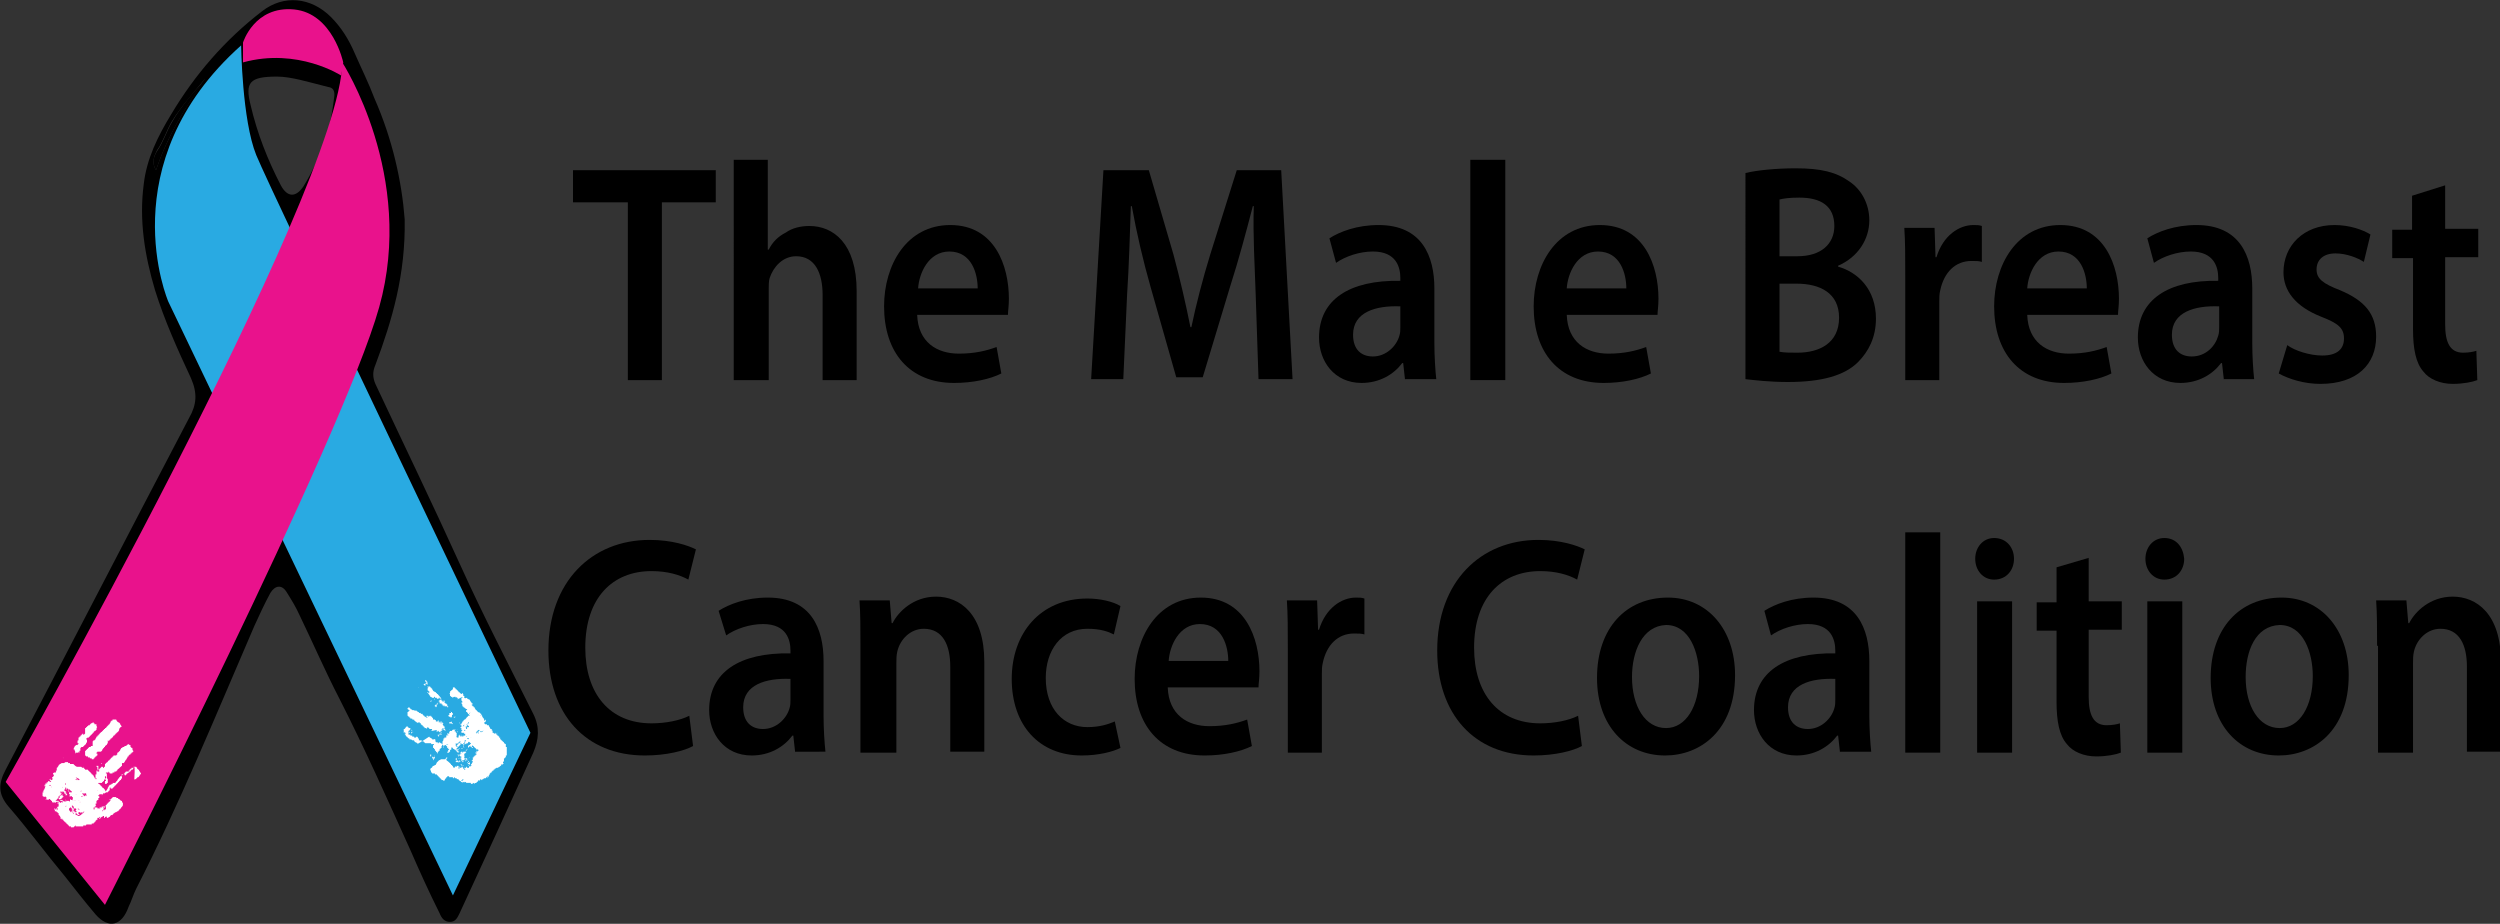 <?xml version="1.0" encoding="utf-8"?>
<!-- Generator: Adobe Illustrator 19.2.0, SVG Export Plug-In . SVG Version: 6.00 Build 0)  -->
<svg version="1.1" id="Layer_1" xmlns="http://www.w3.org/2000/svg" xmlns:xlink="http://www.w3.org/1999/xlink" x="0px" y="0px"
	 viewBox="0 0 264.4 97.7" style="enable-background:new 0 0 264.4 97.7;" xml:space="preserve">
<rect x="0" y="0" width="264.4" height="97.7" fill="#333333" stroke="none"/>
<style type="text/css">
	.st0{fill-rule:evenodd;clip-rule:evenodd;}
	.st1{fill-rule:evenodd;clip-rule:evenodd;fill:none;}
	.st2{fill:#E9128C;}
	.st3{fill:#29AAE2;}
	.st4{fill:#FFFFFF;}
</style>
<g>
	<path class="st0" d="M42.8,23.2c0.1,5.8-1.3,10.6-3.1,15.4c-0.3,0.7-0.3,1.3,0,2c3,6.4,6.1,12.8,9,19.2c2.4,5.3,5.1,10.5,7.7,15.7
		c0.7,1.4,0.6,2.7,0,4.1c-2.6,5.7-5.2,11.4-7.8,17c-0.2,0.4-0.4,0.9-1,0.9c-0.6,0-0.9-0.4-1.1-0.9c-1.1-2.2-2.1-4.4-3.1-6.7
		c-2.4-5.3-4.8-10.7-7.5-16c-1.5-2.9-2.8-5.9-4.2-8.8c-0.4-0.9-0.9-1.7-1.4-2.5c-0.5-0.8-1.2-0.7-1.7,0.1c-0.6,1.1-1.2,2.4-1.7,3.5
		C22.8,75.7,19,85,14.4,94c-0.3,0.6-0.5,1.3-0.8,1.9c-0.7,2-2.1,2.4-3.5,0.8C9,95.4,7.9,94,6.8,92.6c-2-2.4-3.9-5-5.9-7.3
		c-1.1-1.3-1.1-2.4-0.3-3.9C7.1,69,13.5,56.6,20,44.2c0.8-1.4,0.9-2.6,0.2-4.2c-1.4-3-2.8-6.1-3.8-9.3c-1.1-3.7-1.7-7.4-1.2-11.2
		c0.3-2.7,1.5-5.1,2.9-7.4c2.5-4.2,5.7-7.9,9.6-10.9C30-0.6,32.9-0.3,35,1.8c1.1,1.1,1.9,2.4,2.5,3.8c0.7,1.6,1.5,3.2,2.1,4.8
		C41.5,14.7,42.5,19.2,42.8,23.2z M29.3,8.1c-2.9,0-3.4,0.6-2.8,3c0.7,3,1.8,5.8,3.2,8.5c0.7,1.3,1.6,1.3,2.4,0.1
		c0.5-0.8,0.9-1.6,1.3-2.4c1.1-2.1,1.6-4.4,1.9-6.7c0.1-0.6,0.2-1.3-0.6-1.4C32.7,8.7,30.8,8.1,29.3,8.1z M16.5,18
		c1.2-3.6,3.1-6.7,5.2-9.7c-1.2,1.5-2.5,2.9-3.5,4.5c-0.6,1-0.9,2.1-1.6,3.1C16.3,16.5,16,17.2,16.5,18z M22.5,39.7
		c0.1,0,0.2,0.1,0.3,0.1c1.5-3.4,3.6-6.5,4.6-10.2C25.8,33,24.1,36.4,22.5,39.7z"/>
	<path class="st1" d="M29.3,8.1c1.5,0.1,3.4,0.6,5.3,1c0.8,0.2,0.7,0.9,0.6,1.4c-0.3,2.3-0.8,4.6-1.9,6.7c-0.4,0.8-0.8,1.6-1.3,2.4
		c-0.8,1.2-1.7,1.2-2.4-0.1c-1.4-2.7-2.5-5.5-3.2-8.5C25.9,8.7,26.4,8.1,29.3,8.1z"/>
	<path class="st0" d="M16.5,18c-0.5-0.8-0.2-1.5,0.1-2c0.7-1,1-2.1,1.6-3.1c0.9-1.6,2.2-3.1,3.5-4.5C19.6,11.3,17.7,14.4,16.5,18z"
		/>
	<path class="st1" d="M22.5,39.7c1.7-3.3,3.3-6.7,5-10c-1.1,3.6-3.1,6.8-4.6,10.2C22.7,39.8,22.6,39.8,22.5,39.7z"/>
	<path class="st2" d="M25.7,6.6V4.5c0,0,1.2-3.9,5.4-3.5c4.1,0.4,5.2,5.6,5.2,5.6L36.1,8C36.1,8,31.5,5,25.7,6.6z"/>
	<path class="st3" d="M25.5,4.8c0,0,0.1,7.9,1.6,11.6c1.5,3.7,29,61.1,29,61.1l-8.2,17.2L17.8,31.9C17.8,31.9,11.5,17.3,25.5,4.8z"
		/>
	<path class="st2" d="M36.2,6.6c0,0,7.8,12,3.9,25.9c-3.9,13.9-29,63.2-29,63.2L0.6,82.7C0.6,82.7,36,20.1,36.2,6.6z"/>
	<g>
		<path class="st4" d="M12.6,77.2C12.5,77.2,12.5,77.2,12.6,77.2c0,0.1-0.1,0.1-0.1,0.2c-0.1,0-0.1,0-0.1,0.1c0,0,0,0-0.1,0
			c0,0,0,0,0,0.1c0,0,0,0-0.1,0c0,0,0,0,0,0.1c-0.1,0-0.1,0-0.1,0.1c0,0-0.1,0-0.1,0c0,0,0,0.1,0,0.1c-0.1-0.1,0,0-0.1,0.1
			c0,0-0.1,0-0.1,0.1c-0.1,0-0.1,0-0.1,0c0,0,0,0.1,0,0.1c-0.1,0-0.1,0-0.1,0.1c-0.1,0-0.1,0-0.1,0.1c-0.1,0,0-0.1-0.1-0.1
			c0,0.1,0,0.2,0,0.3c-0.1,0,0,0.1-0.1,0.1c0,0.1,0,0.1,0,0.1c0,0-0.1,0-0.1,0c0,0,0,0.1-0.1,0.1c0,0,0,0.1,0,0.1
			c-0.1,0-0.1,0-0.1,0.1c0,0-0.1,0-0.1,0.1c-0.1,0,0,0.1-0.1,0.1c0,0,0,0,0,0.1c0,0-0.1,0-0.1,0.1c-0.1,0-0.3,0-0.4,0
			c0,0,0,0.1-0.1,0.1c0,0,0,0,0,0.1c0,0,0.1,0,0.1,0c0,0.1,0,0.1,0,0.2c-0.1,0-0.1,0-0.1,0.1c0,0,0,0-0.1,0c0,0.1,0,0.1-0.1,0.1
			c0,0,0,0.1,0,0.1c-0.1,0-0.1,0-0.1,0.1c-0.1,0-0.1,0-0.2,0c0,0,0,0,0-0.1c-0.1,0-0.1,0-0.2,0c0,0,0,0,0-0.1c-0.1,0-0.1,0-0.2,0
			c0,0,0,0,0-0.1c-0.1,0-0.2,0-0.2,0c0,0,0-0.1-0.1-0.1c0-0.2,0-0.3,0-0.5c0,0,0,0,0.1,0c0,0,0-0.1,0-0.1c0.1,0,0.1,0,0.1-0.1
			c0,0,0,0,0.1,0c0,0,0,0,0-0.1c0.1,0,0.1,0,0.1-0.1c0.1,0,0.1,0,0.2,0c0,0,0,0,0-0.1c0.1,0,0.1,0,0.2,0c0-0.2,0-0.3,0-0.5
			c0.1,0,0,0,0.1-0.1c0,0,0,0,0.1,0c0,0,0-0.1,0.1-0.1c0,0,0-0.1,0-0.1c0.1,0,0-0.1,0.1-0.1c0,0,0,0,0-0.1c0,0,0,0,0.1,0
			c0,0,0,0,0-0.1c0,0,0,0,0.1,0c0,0,0-0.1,0-0.1c0.1,0,0.1,0,0.1-0.1c0,0,0.1,0,0.1-0.1c0,0,0.1,0,0.1-0.1c0,0,0,0,0.1,0
			c0,0,0,0,0-0.1c0,0,0.1,0,0.1,0c0,0,0-0.1,0-0.1c0.1,0,0.1,0,0.1-0.1c0,0,0.1,0,0.1,0c0,0,0,0,0-0.1c0,0,0,0,0.1,0
			c0,0,0-0.1,0.1-0.1c0-0.1,0-0.1,0-0.1c0,0,0,0,0.1,0c0,0,0-0.1,0-0.1c0,0,0,0,0.1,0c0-0.1,0-0.1,0-0.1c0,0,0,0,0.1,0
			c0,0,0-0.1,0-0.1c0.1,0,0-0.1,0.1-0.1c0,0,0,0,0-0.1c0,0,0.1,0,0.1-0.1c0,0,0.1,0,0.1,0c0,0,0-0.1,0-0.1c0.1,0,0.2,0,0.4,0
			c0,0,0,0,0,0.1c0.1,0,0.1,0.1,0.1,0.1c0,0.1,0.1,0,0.1,0.1c0,0,0,0,0.1,0c0,0,0,0.1,0.1,0.1c0,0,0,0,0,0.1c0.1,0,0,0.1,0.1,0.1
			c0,0,0,0.1,0.1,0.1C12.6,77,12.6,77.1,12.6,77.2z"/>
		<path class="st4" d="M11.8,84.4C11.8,84.4,11.8,84.5,11.8,84.4C11.8,84.5,11.8,84.5,11.8,84.4C11.8,84.4,11.8,84.4,11.8,84.4z"/>
		<path class="st4" d="M11.4,84.9C11.4,85,11.4,85,11.4,84.9C11.3,85,11.3,85,11.4,84.9C11.3,85,11.3,85,11.4,84.9
			C11.3,84.9,11.3,84.9,11.4,84.9z"/>
		<path class="st4" d="M10.2,77.2C10.1,77.2,10.1,77.2,10.2,77.2c-0.1,0-0.1,0.1-0.1,0.1c0,0,0,0-0.1,0c0,0,0,0.1-0.1,0.1
			c0,0,0,0,0,0.1c0,0,0,0-0.1,0c0,0,0,0,0,0.1c0,0-0.1,0-0.1,0.1c-0.1,0-0.1,0-0.1,0.1c-0.1,0-0.1,0-0.1,0.1c0,0-0.1,0-0.1,0.1
			c-0.1,0-0.2,0-0.2,0.1c0,0-0.1,0-0.1,0c0,0,0,0.1,0,0.1c0,0,0,0,0.1,0c0,0.1,0,0.2,0,0.3c-0.1,0,0,0.1-0.1,0.1c0,0,0,0.1,0,0.1
			c0,0-0.1,0-0.1,0.1c-0.1,0-0.1,0-0.1,0.1c-0.1,0-0.1,0-0.1,0.1c-0.1,0-0.2,0-0.2,0c0,0,0,0.1-0.1,0.1c0,0.1,0,0.2,0,0.3
			c0,0,0,0-0.1,0c0,0.1,0,0.2,0,0.2c-0.1,0,0-0.1-0.1-0.1c0,0,0,0.1,0,0.1c-0.1,0-0.2,0-0.3,0c0,0,0,0.1,0,0.1c-0.1,0,0-0.3-0.1-0.3
			c0-0.1,0-0.2-0.1-0.1c0-0.1,0-0.1,0-0.2c0.1,0,0-0.1,0.1-0.1c0,0,0-0.1,0-0.1c0.1,0,0.1,0,0.1-0.1c0.1,0,0.1,0,0.1-0.1
			c0,0,0,0,0,0.1c0,0,0,0,0.1,0c0,0,0-0.1,0.1-0.1c0,0,0-0.1,0-0.1c0,0,0,0-0.1,0c0-0.1,0-0.1,0-0.2c0,0,0.1,0,0.1,0
			c0,0-0.1,0-0.1,0c0-0.1,0-0.1,0.1-0.1c0-0.1,0-0.2,0-0.3c0.1,0,0.1,0,0.1-0.1c0,0,0.1,0,0.1,0c0-0.1,0-0.1,0-0.1
			c0.1,0,0.1,0,0.1-0.1c0.1,0,0.1,0,0.1-0.1c0,0,0,0,0.1,0c0,0,0,0,0,0.1c0,0,0.1,0,0.1,0c0,0,0-0.1,0.1-0.1c0-0.1,0-0.2,0-0.3
			C9,77.1,9,77,9,77c0.1,0,0.1,0,0.1-0.1c0,0,0,0,0.1,0c0,0,0-0.1,0-0.1c0,0,0.1,0,0.1,0c0-0.1,0.1-0.1,0.1-0.1c0,0,0.1,0,0.1,0
			c0,0,0-0.1,0-0.1c0.1,0,0.1,0,0.1-0.1c0.1,0,0.2,0,0.2-0.1c0,0,0.1,0,0.1,0c0,0.1,0,0.1,0.1,0.1c0,0,0,0,0,0.1c0.1,0,0.1,0,0.2,0
			c0,0,0,0.1,0,0.2c0.1,0,0,0.1,0.1,0.1C10.2,76.9,10.2,77.1,10.2,77.2z"/>
		<path class="st4" d="M8.9,84C8.9,84,8.9,84.1,8.9,84C8.9,84.1,8.9,84.1,8.9,84C8.8,84,8.9,84,8.9,84z"/>
		<path class="st4" d="M7.9,82.7c0,0-0.1,0-0.1,0c0,0,0-0.1,0-0.1C7.8,82.6,7.8,82.6,7.9,82.7C7.9,82.7,7.9,82.7,7.9,82.7z"/>
		<path class="st4" d="M7.8,83.4C7.8,83.4,7.8,83.4,7.8,83.4c-0.1,0.1-0.2,0.1-0.2,0.1c0,0,0,0,0-0.1c-0.1,0-0.1,0-0.2,0
			c0,0,0-0.1,0-0.1c0,0-0.1,0-0.1-0.1c0-0.1,0.1,0,0.1,0c0,0,0,0.1,0,0.1c0.1,0,0.1,0,0.2,0c0,0,0-0.1,0-0.1c0.1,0,0,0.1,0,0.1
			C7.7,83.4,7.8,83.4,7.8,83.4z"/>
		<path class="st4" d="M7.6,83C7.6,83,7.6,83,7.6,83C7.6,83,7.6,83,7.6,83C7.6,83,7.6,83,7.6,83z"/>
		<path class="st4" d="M7.6,83.2C7.6,83.2,7.6,83.2,7.6,83.2C7.6,83.2,7.6,83.2,7.6,83.2C7.6,83.2,7.6,83.2,7.6,83.2
			C7.6,83.2,7.6,83.2,7.6,83.2z"/>
		<path class="st4" d="M7.5,83C7.5,83,7.5,83,7.5,83C7.5,83,7.5,83,7.5,83C7.5,83,7.5,83,7.5,83z"/>
		<path class="st4" d="M7.4,82.9c0,0.1,0,0.1,0,0.2c0,0-0.1,0-0.1,0c0,0,0-0.1,0-0.1C7.4,83,7.3,82.9,7.4,82.9z"/>
		<path class="st4" d="M7.1,84c0,0.1,0,0.1,0,0.1c-0.1,0-0.2,0-0.2,0c0-0.1,0.1,0,0.1-0.1c0,0-0.1,0-0.1,0c0-0.1-0.1,0-0.1-0.1
			c0.1,0,0.2,0,0.3,0C7,83.9,7,84,7.1,84z"/>
		<path class="st4" d="M6.7,80.2C6.7,80.2,6.6,80.2,6.7,80.2C6.6,80.2,6.6,80.2,6.7,80.2C6.6,80.1,6.7,80.1,6.7,80.2
			C6.7,80.1,6.7,80.2,6.7,80.2z"/>
		<path class="st4" d="M6.5,84C6.5,84,6.5,84,6.5,84c-0.1,0-0.1-0.1-0.1-0.1c0,0,0,0,0,0C6.5,83.9,6.5,84,6.5,84z"/>
		<path class="st4" d="M6.4,84.6c0,0,0,0.1,0,0.1c-0.1,0,0-0.1-0.1-0.1c0,0,0,0,0-0.1C6.4,84.6,6.4,84.6,6.4,84.6z"/>
		<path class="st4" d="M6.3,84.1C6.3,84.1,6.3,84.1,6.3,84.1c0,0.1-0.1,0.1-0.1,0.1c0-0.1,0-0.1,0-0.2c0,0,0.1,0,0.1,0
			C6.4,84,6.3,84,6.3,84.1C6.3,84.1,6.3,84.1,6.3,84.1z"/>
		<path class="st4" d="M6.3,84.2C6.3,84.2,6.3,84.3,6.3,84.2C6.3,84.3,6.3,84.3,6.3,84.2C6.3,84.3,6.3,84.2,6.3,84.2
			C6.3,84.2,6.3,84.2,6.3,84.2z"/>
		<path class="st4" d="M6.3,84.4C6.3,84.4,6.3,84.4,6.3,84.4C6.3,84.4,6.3,84.4,6.3,84.4C6.3,84.4,6.3,84.3,6.3,84.4z"/>
		<path class="st4" d="M6.1,84.1c0,0,0,0.1,0,0.1C6.1,84.2,6.1,84.2,6.1,84.1c-0.1,0-0.1,0.1-0.1,0C6,84.1,6.1,84.1,6.1,84.1z"/>
		<path class="st4" d="M6.1,84.7C6.1,84.7,6.1,84.7,6.1,84.7C6.1,84.7,6,84.7,6.1,84.7C6,84.7,6,84.7,6.1,84.7
			C6,84.7,6.1,84.7,6.1,84.7z"/>
		<path class="st4" d="M6,83.8C6,83.8,6,83.8,6,83.8C5.9,83.8,5.9,83.8,6,83.8c-0.1,0-0.1,0-0.1-0.1C5.9,83.7,5.9,83.7,6,83.8
			C5.9,83.8,6,83.7,6,83.8z"/>
		<path class="st4" d="M6,81.2C6,81.2,6,81.2,6,81.2C5.9,81.3,5.9,81.3,6,81.2C5.9,81.2,5.9,81.2,6,81.2C5.9,81.2,5.9,81.2,6,81.2z"
			/>
		<path class="st4" d="M5.8,83.6C5.8,83.6,5.8,83.6,5.8,83.6C5.7,83.6,5.7,83.5,5.8,83.6z"/>
		<path class="st4" d="M14.2,81.1C14.2,81,14.2,81,14.2,81.1C14.2,81,14.1,81,14.2,81.1C14.1,81,14.1,81,14.2,81.1
			C14.1,81.1,14.2,81,14.2,81.1C14.2,81.1,14.2,81.1,14.2,81.1c0,0.1-0.1,0.1-0.1,0.1c0,0,0-0.1,0-0.1c-0.1,0,0,0,0,0.1
			c-0.1,0-0.1,0-0.2,0c0,0,0,0,0-0.1c0,0,0,0,0,0c0,0,0,0.1,0,0.2c0,0,0,0-0.1,0c0,0,0,0.1-0.1,0.1c0,0,0,0.1,0,0.1c0,0-0.1,0-0.1,0
			c0,0,0,0,0,0.1c0,0,0.1,0,0.1,0.1c0,0-0.1,0-0.1-0.1c0,0,0,0-0.1,0c0,0,0,0.1,0,0.1c0,0,0,0,0-0.1c-0.1,0-0.1,0-0.2,0
			c0,0,0,0.1-0.1,0.1c0,0.1,0,0.1,0,0.1c0,0-0.1,0-0.1,0c0,0,0,0.1,0,0.1c-0.1,0-0.1,0-0.2,0c-0.1,0,0,0.2-0.1,0.2c0,0,0,0,0.1,0
			c0,0.1,0,0.1,0,0.2c-0.1,0,0,0.1-0.1,0.1c0,0.1,0,0.1,0,0.1c0,0-0.1,0-0.1,0c0,0,0,0.1-0.1,0.1c0,0,0,0,0,0.1c0,0,0,0-0.1,0
			c0,0,0,0,0,0.1c-0.1,0-0.1,0-0.1,0.1c-0.1,0-0.1,0-0.1,0.1c0,0-0.1,0-0.1,0.1c-0.1,0-0.1,0-0.1,0.1c0,0-0.1,0-0.1,0.1
			c0,0-0.1,0-0.1,0.1c-0.1,0-0.1,0-0.2,0c0,0,0,0,0-0.1c0,0-0.1,0-0.1,0c0,0.1,0,0.2,0,0.3c-0.1,0-0.1,0-0.1,0.1
			c-0.1,0-0.1,0-0.1,0.1c-0.1,0-0.2,0-0.2,0c0,0.1-0.1,0-0.1,0.1c-0.1,0-0.1,0-0.2,0c0,0,0,0,0,0.1c-0.1,0-0.1,0-0.1,0.1
			c-0.1,0,0,0,0-0.1c-0.1,0-0.2,0-0.3,0c0,0,0,0.1,0,0.1c0,0-0.1,0-0.1,0c0,0,0,0.1,0,0.1c0,0,0,0,0.1,0c0,0.1,0,0.1,0,0.2
			c0,0,0,0-0.1,0c0,0.1,0,0.1,0,0.2c-0.1,0-0.1,0-0.1,0c0,0,0,0.1-0.1,0.1c0,0.1,0,0.2,0,0.3c0,0,0,0-0.1,0c0,0,0,0.1,0,0.1
			c0.1,0,0,0.1,0.1,0.1c0,0,0,0,0,0c0,0,0,0-0.1,0c0,0,0,0.1,0,0.1c-0.1,0-0.1,0-0.1,0.1c0,0,0,0-0.1,0c0,0.1,0,0.2,0,0.2
			c0,0,0.1,0,0.1,0c0-0.1,0-0.1,0-0.2c0.1,0,0.1,0,0.1-0.1c0,0,0,0,0,0c0,0,0,0,0,0.1c0.1,0,0.1,0,0.2,0c0,0,0,0,0,0.1
			c0.1,0,0.2,0,0.3,0c0,0,0,0,0-0.1c0,0-0.1,0-0.1,0c0-0.1,0.1,0,0.2,0c0,0,0-0.1,0-0.1c0.1,0,0,0.1,0,0.1c0,0,0.1,0,0.1,0
			c0,0,0,0,0-0.1c0.1,0,0.1,0,0.1-0.1c0,0,0,0.1,0,0.1c0.1,0,0.1,0,0.2,0c0,0,0-0.1,0-0.1c0.1,0,0,0,0,0.1c0,0,0.1,0,0.1,0
			c0,0,0,0,0,0c0,0-0.1,0-0.1,0.1c-0.1,0-0.1,0-0.2,0c0,0,0,0,0,0.1c0,0,0,0,0.1,0c0,0,0,0.1,0,0.1c0,0,0,0-0.1,0c0,0.1,0,0.1,0,0.1
			c0,0-0.1,0-0.1,0c0-0.1,0-0.1,0-0.2c0,0,0,0,0,0c0,0.1,0,0.2,0,0.3c-0.1,0-0.1,0-0.2,0c0,0,0,0,0,0c0,0,0.1,0,0.2,0c0,0,0,0,0,0.1
			c0,0,0,0,0,0c0,0,0-0.1,0-0.1c0.1,0,0,0,0.1-0.1c0,0,0.1,0,0.1-0.1c0.1,0,0,0.1,0.1,0.1c0,0,0,0,0-0.1c0.1,0,0.1,0,0.2,0
			c0,0,0,0.1,0,0.1c0,0,0-0.1,0-0.1c0,0,0,0-0.1,0c0-0.1,0-0.3,0-0.4c0,0-0.1,0-0.1,0c0,0,0,0,0,0c0-0.1,0,0,0.1,0
			c0,0,0-0.1,0.1-0.1c0,0,0,0,0-0.1c0,0,0,0,0.1,0c0,0,0-0.1,0-0.1c0.1,0,0.1,0,0.1-0.1c0,0,0,0,0.1,0c0-0.1,0-0.1,0.1-0.1
			c0-0.1,0,0-0.1-0.1c0,0,0,0,0-0.1c0,0,0,0,0,0c0.1,0,0,0.1,0.1,0.1c0,0,0-0.1,0-0.1c0.1,0,0.1,0,0.1-0.1c0.1,0,0.1,0,0.1-0.1
			c0.1,0,0.3,0,0.4,0c0,0,0,0,0,0.1c0.1,0,0.1,0,0.2,0c0,0,0,0.1,0,0.1c0,0,0.1,0,0.1,0c0,0.1,0.1,0,0.1,0.1c0,0.1,0.1,0,0.1,0.1
			c0.1,0,0.1,0,0.1,0c0,0.1,0,0.2,0.1,0.2c0,0.1,0,0.2,0,0.3c-0.1,0,0,0.1-0.1,0.1c0,0,0,0,0,0c0,0,0,0.1-0.1,0.1c0,0,0,0.1,0,0.1
			c-0.1,0-0.1,0-0.1,0.1c0,0-0.1,0-0.1,0c0,0,0,0,0,0.1c0,0-0.1,0-0.1,0.1c0,0-0.1,0-0.1,0c0,0.1-0.1,0-0.1,0.1c0,0-0.1,0-0.1,0
			c0,0.1-0.1,0-0.1,0.1c-0.1,0-0.1,0-0.1,0.1c0,0-0.1,0-0.1,0.1c-0.1,0-0.1,0-0.2,0c0,0,0,0.1,0,0.1c0,0-0.1,0-0.1,0.1
			c-0.1,0-0.2,0-0.1,0.1c-0.1,0-0.2,0-0.2,0c0-0.1,0-0.1,0-0.1c0-0.1-0.1,0-0.2,0c0,0,0,0,0,0.1c0,0,0,0-0.1,0c0-0.1,0-0.1,0-0.2
			c0,0,0,0-0.1,0c0,0.1-0.1,0-0.1,0.1c0,0-0.1,0-0.1,0c0,0,0,0.1,0,0.1c-0.1,0-0.1,0-0.1,0.1c0,0,0,0-0.1,0c0,0,0,0,0-0.1
			c0,0,0,0,0.1,0c0,0,0,0,0-0.1c0,0-0.1,0-0.1,0c0,0,0,0.1,0,0.1c-0.1,0-0.1,0-0.2,0c0,0,0,0,0,0.1c0,0,0.1,0,0.1,0c0,0,0,0,0,0
			c0,0,0,0-0.1,0c0,0.1,0,0.1,0,0.1c0,0-0.1,0-0.1,0c0,0,0,0.1-0.1,0.1c0,0,0,0.1,0,0.1c-0.1,0-0.1,0-0.1,0.1c-0.1,0-0.1,0-0.1,0.1
			c-0.1,0-0.2,0-0.2,0c0,0,0,0,0,0.1c-0.2,0-0.3,0-0.5,0c0,0,0-0.1,0-0.1c0,0,0,0,0,0.1c-0.1,0-0.1,0-0.1,0.1c-0.1,0-0.2,0-0.3,0
			c0,0,0,0,0,0.1c-0.3,0-0.6,0-0.8,0c0,0,0-0.1,0-0.1c-0.1,0,0,0-0.1,0.1c0,0-0.1,0-0.1,0.1c-0.1,0-0.2,0-0.3,0c0,0,0,0,0-0.1
			c-0.1,0-0.2,0-0.2,0c0,0,0,0,0-0.1c-0.1,0-0.1,0-0.1,0c0,0,0,0,0-0.1c-0.1,0-0.1,0-0.1,0c0-0.1,0-0.1-0.1-0.1c0,0,0,0,0-0.1
			c0,0-0.1,0-0.1,0c0-0.1,0-0.1-0.1-0.1c0,0,0-0.1-0.1-0.1c0-0.1,0-0.1,0-0.2c0,0,0,0,0,0c0,0,0,0.1,0,0.1c0,0,0,0-0.1,0
			c0,0,0,0,0-0.1c0,0,0,0-0.1,0c0,0,0,0.1,0,0.1c-0.1,0,0,0,0-0.1c0,0-0.1,0-0.1,0c0-0.1,0-0.1,0-0.2c-0.1,0,0-0.1-0.1-0.1
			c0,0,0-0.1-0.1-0.1c0-0.1,0-0.1,0-0.2c0,0,0,0-0.1,0c0,0,0-0.1,0-0.1c0,0,0,0-0.1,0c0-0.1-0.1-0.1-0.1-0.1c0,0-0.1,0-0.1,0
			c0,0,0,0,0-0.1c0.1,0,0.1,0,0.2,0c0,0,0,0,0,0c0,0-0.1,0-0.2,0c0-0.1,0-0.1-0.1-0.1c0-0.1,0.1-0.1,0.1-0.1c0,0,0,0,0,0.1
			c0,0,0.1,0,0.1,0c0,0,0,0,0-0.1c0,0,0,0,0.1,0c0,0.1,0,0.1,0,0.2c0.1,0,0-0.1,0.1-0.1c0,0,0,0,0-0.1c-0.1,0,0-0.1-0.1-0.1
			c0,0,0,0,0,0c0,0,0.1,0,0.1-0.1c0,0,0,0,0.1,0c0,0,0,0,0-0.1c0,0-0.1,0-0.1,0c0,0,0,0,0,0c0,0,0,0,0.1,0c0,0,0,0,0-0.1
			c0,0-0.1,0-0.1,0c0,0,0.1,0,0.1,0c0-0.1,0-0.1,0-0.1c0,0,0.1,0,0.1,0c0,0-0.1,0-0.1-0.1c-0.1,0-0.1,0-0.2,0c0-0.1,0-0.1-0.1-0.1
			c0,0,0-0.1,0-0.1c0.1,0,0,0.1,0.1,0.1c0,0,0,0,0,0.1c0,0,0.1,0,0.1,0.1c0,0,0,0,0.1,0c0,0,0-0.1,0-0.2c0,0,0,0-0.1,0
			c0,0,0,0,0-0.1c0,0,0,0,0.1,0c0,0.1,0,0.1,0.1,0.1c0,0,0,0.1,0.1,0.1c0,0,0,0.1,0,0.1c0,0,0-0.1,0-0.1c0,0,0,0,0.1,0
			c0,0,0,0.1,0,0.1c0,0,0-0.1,0-0.1c0,0,0.1,0,0.1,0c0-0.1,0-0.1,0-0.1c0,0,0.1,0,0.1,0c0,0,0,0.1,0,0.2c0,0,0.1,0,0.1,0
			c0,0,0,0-0.1,0c0-0.1,0-0.1,0-0.2c-0.1,0-0.1-0.1-0.1-0.1c0,0,0,0,0,0.1c-0.1,0,0,0.1-0.1,0.1c-0.1,0,0-0.1,0-0.1c0,0,0,0,0.1,0
			c0-0.1,0-0.1,0-0.1c0,0-0.1,0-0.2,0c0,0,0,0,0-0.1c0.1,0,0.1,0,0.2,0c0,0,0,0.1,0.1,0.1c0,0.1,0.1,0,0.1,0.1c0,0,0,0,0.1,0
			c0,0,0-0.1,0-0.1c0,0,0,0,0,0c0,0.1-0.1,0-0.1,0.1c0,0,0,0,0.1,0c0,0,0-0.1,0-0.1c0.1,0,0,0.1,0,0.1c0,0,0,0,0.1,0
			c0,0,0-0.1,0-0.1c-0.1,0,0-0.1-0.1-0.1c0-0.1,0-0.1,0-0.1c0.1,0,0,0,0,0.1c0,0,0.1,0,0.1,0.1c0.1,0,0.1,0,0.2,0c0,0,0-0.1,0-0.1
			c0,0,0,0.1,0,0.1c0.1,0,0.1,0,0.1,0c0,0,0,0.1,0,0.1c0.1,0,0-0.1,0.1-0.1c0,0,0-0.1,0-0.1c0.1,0,0-0.1,0.1-0.1c0,0,0,0.1,0,0.1
			c0.1,0,0.1,0,0.2,0c0,0,0,0.1,0,0.1c0.1,0,0,0,0-0.1c0,0,0-0.1-0.1-0.1c0,0,0,0,0,0c0,0,0,0,0.1,0c0-0.1,0-0.1,0-0.2
			c0,0-0.1,0-0.1,0c0,0,0-0.1,0-0.1c0,0,0,0-0.1,0c0,0,0,0.1,0,0.1c-0.1,0,0-0.1,0-0.1c0,0,0,0-0.1,0c0,0,0,0.1,0,0.1c0,0,0,0,0-0.1
			c-0.1,0-0.1,0-0.1,0.1c0,0,0,0,0-0.1c0.1,0,0-0.1,0.1-0.1c0-0.1,0-0.1-0.1-0.1c0-0.1,0-0.2,0-0.3c0.1,0,0,0,0,0.1
			c0.1,0,0.2,0,0.3,0c0,0,0-0.1,0-0.1c0,0-0.1,0-0.1-0.1c0,0-0.1,0-0.1,0c0,0,0-0.1,0-0.1c-0.1,0-0.1,0-0.2,0c0-0.1,0-0.1,0-0.1
			c-0.1,0-0.1,0-0.2,0c0,0,0,0,0-0.1c0,0-0.1,0-0.1,0c0,0.1,0,0.1,0,0.2c0,0,0,0-0.1,0c0,0,0,0,0,0.1c0.1,0,0,0.1,0.1,0.1
			c0,0,0,0.1,0,0.1c0,0,0.1,0,0.1,0c0,0,0,0.1,0,0.1c-0.1,0,0,0-0.1,0.1c0,0,0-0.1,0-0.1c0,0-0.1,0-0.1,0c0,0,0,0,0-0.1
			c0,0-0.1,0-0.1-0.1c0,0,0,0-0.1,0c0,0,0,0,0,0.1c0,0-0.1,0-0.1,0c0-0.1,0-0.1,0-0.2c0,0,0,0,0,0c0,0,0,0.1,0,0.2c0,0,0,0,0-0.1
			c0,0,0,0-0.1,0c0,0,0,0.1,0,0.2c0,0,0,0,0.1,0c0,0,0,0.1,0,0.1c0,0-0.1,0-0.1,0.1c-0.1,0-0.1,0-0.1,0c0,0,0,0.1-0.1,0.1
			c0,0,0,0,0,0.1c0,0,0,0,0.1,0c0,0,0,0,0-0.1c0.1,0,0.1,0,0.1-0.1c0.1,0,0.1,0,0.2,0c0,0,0-0.1,0-0.1c0.1,0,0,0.2,0,0.2
			c0,0,0,0,0.1,0c0,0,0,0,0,0.1c-0.1,0-0.1,0-0.1,0.1c-0.1,0-0.1,0-0.1,0.1c-0.1,0-0.1,0-0.2,0c0,0,0,0.1,0,0.1c0,0,0,0,0-0.1
			c0,0-0.1,0-0.1,0c0,0,0,0,0-0.1c0,0,0,0,0.1,0c0,0,0,0,0-0.1c0,0,0,0-0.1,0c0,0,0,0.1-0.1,0.1c0,0,0,0,0,0.1c-0.1,0-0.1,0-0.1,0.1
			c0,0-0.1,0-0.1,0c0,0,0,0,0,0.1c0,0,0.1,0,0.1,0c0,0,0-0.1,0-0.1c0.1,0,0,0,0,0.1c0,0,0.1,0,0.1,0c0,0,0,0,0,0.1
			c-0.1,0-0.1,0-0.2,0c0,0,0,0.1,0,0.1c-0.1,0-0.1,0-0.1,0c0-0.1,0-0.1,0-0.2c0,0,0,0,0,0c0,0,0,0.2,0,0.2c-0.1,0,0-0.1-0.1-0.1
			c-0.1,0,0,0.1,0,0.1c0,0-0.1,0-0.2,0c0,0,0,0,0,0c0,0,0,0,0.1,0c0,0,0,0,0-0.1c0,0,0,0,0,0c0,0.1-0.1,0-0.1,0.1c0,0-0.1,0-0.1,0
			c0,0,0,0,0,0c0,0,0,0,0.1,0c0-0.1,0-0.1,0-0.2c0,0-0.1,0-0.1,0c0,0,0,0,0-0.1c0,0-0.1,0-0.1,0c0,0,0,0,0-0.1c0,0-0.1,0-0.1,0
			c0,0.1-0.1,0-0.1,0.1c0,0-0.1,0-0.1,0c0,0,0-0.1,0-0.1c-0.1,0,0,0.1-0.1,0.1c0,0,0,0,0-0.1c0,0,0,0-0.1,0c0,0,0,0.1,0,0.1
			c-0.1,0,0,0,0-0.1c0,0,0,0,0.1,0c0,0,0,0,0-0.1c0,0,0,0-0.1,0c0,0,0-0.1,0-0.1c0,0,0,0,0,0.1c0,0,0,0,0.1,0c0,0,0,0,0-0.1
			c0,0,0,0-0.1,0c0,0,0-0.1,0-0.1c-0.1,0,0,0.1-0.1,0.1c-0.1,0,0-0.1,0-0.1c0,0,0,0-0.1,0c0,0,0,0.1,0,0.1c-0.1,0,0-0.1-0.1-0.1
			c0-0.1,0-0.3,0-0.4c0,0,0.1,0,0.1,0c0-0.1,0,0-0.1-0.1c0,0,0,0,0,0c0,0,0,0,0.1,0c0-0.1,0-0.2,0.1-0.2c0-0.1-0.1,0,0-0.1
			c0.1,0,0.1-0.1,0-0.2c0,0,0,0,0.1,0c0-0.1,0-0.1,0-0.1c0,0,0,0-0.1,0c0,0,0,0,0-0.1c0,0,0.1,0,0.1,0c0-0.1,0-0.1,0-0.1
			c0-0.1,0.2,0,0.2-0.1c0,0-0.1,0-0.1-0.1c0.1,0,0,0.1,0.1,0.1c0,0,0-0.1,0-0.1c0.1,0,0.1,0,0.1-0.1c0.1,0,0.1,0,0.1,0
			c0,0,0,0,0,0.1c0,0,0.1,0,0.1,0c0,0,0,0,0,0c0,0-0.1,0-0.1,0c0,0,0,0,0.1,0c0-0.1,0-0.1,0-0.2c0,0,0,0,0.1,0c0,0,0,0.1,0,0.1
			c0,0,0,0,0,0c0,0,0-0.1,0-0.1c0,0,0,0-0.1,0c0,0,0,0,0-0.1c0,0,0,0,0.1,0c0,0,0,0,0,0.1c0.1,0,0.1,0,0.1,0c0,0,0-0.1,0.1-0.1
			c0-0.1,0,0-0.1-0.1c0,0,0-0.1,0-0.1c0,0,0,0,0,0.1c0.1,0,0,0.1,0.1,0.1c0,0,0-0.1-0.1-0.1c0,0,0-0.1,0-0.1c0,0,0,0,0.1,0
			c0,0,0-0.1,0-0.1c0,0,0.1,0,0.1,0c0,0,0,0,0-0.1c-0.1,0,0-0.1-0.1-0.2c0,0,0.1,0,0.1,0c0,0,0,0,0,0.1c0,0,0,0,0,0c0,0,0,0,0-0.1
			c0,0-0.1,0-0.1,0c0-0.1,0.1,0,0.1-0.1c0.1,0,0.1,0,0.2,0c0-0.1,0-0.1,0.1-0.1c0,0,0-0.1,0-0.1c0,0,0,0,0,0c0,0,0,0,0,0.1
			c-0.1,0-0.1,0-0.1-0.1c0,0,0,0,0.1,0c0-0.1,0-0.2,0-0.3c0.1,0,0.1-0.1,0.1-0.1c0.1,0,0-0.1,0.1-0.1c0,0,0,0,0-0.1
			c0.1,0,0.1,0,0.1-0.1c0,0,0.1,0,0.1,0c0-0.1,0.1,0,0.1-0.1c0.1,0,0.2,0,0.3,0c0-0.1,0.1,0,0.1-0.1c0.1,0,0.2,0,0.3,0
			c0,0,0,0,0,0.1c0.1,0,0.1,0,0.2,0c0,0,0,0,0,0.1c0.1,0,0.3,0,0.4,0c0,0,0,0,0,0.1c0,0,0.1,0,0.1,0c0,0.1,0,0.1,0.1,0.1
			c0,0.1,0.1,0,0.1,0.1c0.2,0,0.3,0,0.5,0c0,0.1,0.1,0,0.1,0.1c0,0,0,0,0.1,0c0,0,0-0.1,0-0.1c0.1,0,0,0,0,0.1c0,0,0.1,0,0.1,0
			c0,0,0,0,0,0.1c0,0,0.1,0,0.1,0.1c0.1,0,0.2,0,0.3,0c0,0.1,0,0.1,0.1,0.1c0,0.1,0,0.1,0.1,0.1c0,0,0,0.1,0.1,0.1
			c0,0.1,0,0.1,0.1,0.1c0,0,0,0,0,0.1c0,0,0.1,0,0.1,0c0,0.1,0,0.1,0.1,0.1c0,0,0,0,0,0.1c0.1,0,0,0.1,0.1,0.1c0,0,0,0.1,0,0.1
			c0,0,0.1,0,0.1,0c0,0,0,0,0,0.1c0,0,0,0,0.1,0c0,0,0-0.1,0-0.1c0,0,0,0-0.1,0c0-0.1,0-0.3,0-0.4c0,0,0,0,0.1,0c0-0.1,0-0.3,0-0.4
			c0.1,0,0.1,0,0.1-0.1c0,0,0,0,0.1,0c0-0.1,0.1,0,0.1-0.1c0.1,0,0.1,0,0.1-0.1c0.1,0,0.1,0,0.1-0.1c0.1,0,0.1,0,0.2,0
			c0,0,0,0,0,0.1c0.1,0,0.1,0,0.1,0c0,0,0,0,0-0.1c0,0,0.1,0,0.1,0c0-0.1,0-0.2,0-0.3c0,0,0.1,0,0.1-0.1c0,0,0.1,0,0.1-0.1
			c0,0,0,0,0.1,0c0,0,0-0.1,0-0.1c0,0,0.1,0,0.1-0.1c0,0,0.1,0,0.1,0c0-0.1,0-0.1,0-0.1c0.1,0,0.1,0,0.1-0.1c0,0,0.1,0,0.1-0.1
			c0.1,0,0.1,0,0.1-0.1c0.1,0,0.1,0,0.1-0.1c0.1,0,0.2,0,0.3,0c0,0,0-0.1,0.1-0.1c0-0.1,0-0.1,0-0.2c0,0,0,0,0.1,0
			c0-0.1,0.1-0.1,0.1-0.1c0,0,0-0.1,0.1-0.1c0,0,0,0,0-0.1c0.1,0,0-0.1,0.1-0.1c0-0.1,0-0.1,0.1-0.1c0-0.1,0.1,0,0.1-0.1
			c0.1,0,0.1,0,0.1,0c0-0.1,0.1,0,0.1-0.1c0.1,0,0.2,0,0.2-0.1c0.1,0,0.1,0,0.1-0.1c0,0,0.1,0,0.1,0c0,0.1,0.1,0,0.1,0.1
			c0,0,0.1,0,0.1,0c0,0.1,0,0.1,0,0.2c0,0,0.1,0,0.1,0.1c0,0,0.1,0,0.1,0c0,0.1,0,0.3,0.1,0.3c0,0,0,0.1,0,0.1
			c-0.1,0-0.1,0.1-0.1,0.1c0,0,0,0-0.1,0c0,0,0,0.1,0,0.1c0,0,0,0-0.1,0c0,0.1,0,0.1,0,0.1c0,0-0.1,0-0.1,0c0,0,0,0.1-0.1,0.1
			c0,0,0,0,0,0.1c0,0,0,0-0.1,0c0,0,0,0,0,0.1c-0.1,0,0,0.1-0.1,0.1c0,0,0,0,0,0.1c0,0-0.1,0-0.1,0.1c-0.1,0,0,0.1-0.1,0.1
			c0,0,0,0.1,0,0.1c0,0-0.1,0-0.1,0.1c-0.1,0-0.1,0-0.2,0c0,0,0,0.1,0,0.1c0,0.1,0,0.1,0,0.2c0,0-0.1,0-0.1,0.1
			c-0.1,0-0.1,0-0.1,0.1c0,0,0,0-0.1,0c0,0,0,0,0,0.1c0,0,0,0-0.1,0c0,0,0,0.1-0.1,0.1c0,0,0,0,0,0.1c-0.1,0-0.1,0-0.1,0.1
			c-0.1,0-0.1,0-0.2,0c0,0,0,0.1,0,0.1c-0.1,0-0.1,0-0.2,0c0,0,0,0,0,0.1c-0.1,0-0.2,0-0.3,0c0,0,0,0,0-0.1c0,0-0.1,0-0.1,0
			c0,0,0-0.1,0-0.1c-0.1,0,0,0.1-0.1,0.1c-0.1,0-0.1,0-0.2,0c0,0,0,0,0,0.1c0,0,0,0,0.1,0c0,0.1,0,0.3,0,0.4c-0.1,0-0.1,0-0.1,0.1
			c-0.1,0,0,0-0.1,0.1c-0.1,0,0,0.1-0.1,0.1c0,0,0,0,0,0.1c-0.1,0-0.1,0-0.1,0.1c0,0,0,0-0.1,0c0,0,0,0,0,0.1c-0.1,0-0.2,0-0.4,0
			c0,0,0-0.1,0-0.1c0,0,0,0.1,0,0.2c0,0,0,0,0.1,0c0,0.1,0,0,0.1,0.1c0,0,0,0.1,0.1,0.1c0,0,0,0.1,0.1,0.1c0,0,0,0.1,0,0.1
			c0,0,0,0,0.1,0c0,0.1,0,0,0.1,0.1c0,0,0,0.1,0.1,0.1c0,0,0,0,0,0.1c0.1,0,0,0.1,0.1,0.1c0,0,0,0,0-0.1c0,0,0.1,0,0.1,0
			c0,0,0,0,0-0.1c0.1,0,0-0.1,0.1-0.1c0,0,0,0,0-0.1c0.1,0,0-0.1,0.1-0.1c0,0,0-0.1,0-0.1c0,0,0.1,0,0.1-0.1c0.1,0,0.2,0,0.2-0.1
			c0.1,0,0.2,0,0.1-0.1c0.1,0,0.2,0,0.3,0c0,0,0-0.1,0.1-0.1c0,0,0,0,0-0.1c0,0,0,0,0.1,0c0,0,0,0,0-0.1c0.1,0,0-0.1,0.1-0.1
			c0,0,0-0.1,0.1-0.1c0,0,0,0,0-0.1c0.1,0,0.1,0,0.1-0.1c0.1,0,0.2,0,0.1-0.1c0.1,0,0.2,0,0.2-0.1c0.1,0,0.1,0,0.2,0c0,0,0,0,0,0.1
			c0.1,0,0.1,0,0.1,0c0,0,0-0.1,0.1-0.1c0,0,0-0.1,0-0.1c0,0,0,0,0.1,0c0-0.1,0.1,0,0.1-0.1c0,0,0.1,0,0.1-0.1c0.1,0,0.1,0,0.1-0.1
			c0,0,0.1,0,0.1-0.1c0.1,0,0.1,0,0.1,0c0,0,0-0.1,0-0.1c0,0,0,0,0,0.1c0.1,0,0-0.1,0.1-0.1c0,0,0-0.1,0-0.1c0,0,0,0,0.1,0
			c0-0.1,0-0.1,0-0.1c0.1,0,0.2,0,0.2,0c0,0.1,0,0,0.1,0.1c0,0,0,0,0,0.1c0,0,0.1,0,0.1,0.1c0,0,0.1,0,0.1,0c0,0.1,0,0.1,0,0.1
			c0.1,0,0,0.1,0.1,0.1c0,0,0,0.2,0.1,0.1c0,0.1,0,0.1,0,0.2c0,0,0,0-0.1,0c0,0.1,0,0.1,0,0.1c-0.1,0,0,0.1-0.1,0.1
			c0,0.1-0.1,0.1-0.1,0.1c-0.1,0-0.1,0-0.1,0.1c-0.1,0-0.1,0-0.1,0.1c-0.1,0-0.2,0-0.2,0.1C14.3,81,14.2,81,14.2,81.1
			C14.2,81.1,14.2,81.1,14.2,81.1z M12.3,81.7C12.3,81.7,12.3,81.7,12.3,81.7C12.3,81.7,12.4,81.7,12.3,81.7
			C12.4,81.7,12.4,81.7,12.3,81.7C12.4,81.7,12.3,81.7,12.3,81.7z M11.9,82.2C11.9,82.3,11.9,82.3,11.9,82.2
			C11.9,82.3,11.9,82.3,11.9,82.2C11.9,82.3,11.9,82.3,11.9,82.2C11.9,82.2,11.9,82.2,11.9,82.2z M11.5,82.8
			C11.5,82.8,11.5,82.8,11.5,82.8C11.6,82.8,11.6,82.8,11.5,82.8C11.6,82.8,11.6,82.8,11.5,82.8C11.6,82.8,11.6,82.8,11.5,82.8z
			 M11.5,82.4C11.5,82.5,11.5,82.5,11.5,82.4C11.5,82.5,11.5,82.5,11.5,82.4C11.5,82.5,11.5,82.5,11.5,82.4
			C11.5,82.4,11.5,82.4,11.5,82.4z M11.4,82.4c-0.1,0,0-0.1-0.1-0.1c0,0,0-0.1,0-0.1c0,0-0.1,0-0.1,0c0,0,0-0.1,0-0.1c0,0,0,0-0.1,0
			c0,0.1,0,0.2,0,0.3c0.1,0,0,0.1,0.1,0.1c0,0,0,0.1,0,0.1c0,0,0,0-0.1,0c0,0.1,0,0.2,0,0.3c0,0,0,0,0.1,0c0-0.1,0-0.2,0-0.3
			c0,0.1,0,0.2,0,0.3c0.1,0,0.1,0,0.1,0c0,0,0-0.1,0-0.1c0,0,0,0,0.1,0c0-0.1,0-0.1,0-0.1C11.4,82.6,11.4,82.5,11.4,82.4z
			 M10.7,80.7c0,0,0,0.1,0,0.1c0,0,0.1,0,0.1,0c0,0,0,0,0,0C10.7,80.8,10.8,80.7,10.7,80.7z M10.5,81.2
			C10.5,81.2,10.5,81.2,10.5,81.2C10.5,81.3,10.5,81.3,10.5,81.2C10.5,81.2,10.5,81.2,10.5,81.2C10.5,81.2,10.5,81.2,10.5,81.2z
			 M10.5,81.4C10.5,81.4,10.5,81.4,10.5,81.4C10.5,81.4,10.5,81.3,10.5,81.4C10.5,81.3,10.4,81.3,10.5,81.4z M10.3,81.5
			c0,0,0,0.1,0,0.1c0.1,0,0.2,0,0.2,0C10.5,81.5,10.4,81.5,10.3,81.5C10.3,81.5,10.3,81.5,10.3,81.5c0.1,0,0.1,0,0.2,0
			c0,0,0,0,0-0.1c-0.1,0-0.1-0.1-0.1-0.1c0-0.1,0-0.2,0-0.3c-0.1,0-0.1,0-0.2,0c0,0.1,0,0.1,0.1,0.1c0,0.1,0,0.1,0,0.2
			C10.3,81.3,10.3,81.4,10.3,81.5C10.3,81.4,10.3,81.4,10.3,81.5C10.3,81.5,10.3,81.5,10.3,81.5z M10.3,83.6
			C10.3,83.6,10.3,83.7,10.3,83.6C10.4,83.7,10.4,83.7,10.3,83.6C10.4,83.7,10.4,83.6,10.3,83.6C10.4,83.6,10.4,83.6,10.3,83.6z
			 M8.9,83.9C8.9,83.9,8.9,83.9,8.9,83.9c-0.1,0-0.1,0.1-0.1,0.1c0,0,0,0,0-0.1c0,0,0,0-0.1,0c0,0.1,0,0.1,0.1,0.1c0,0,0,0.1,0,0.1
			c0.1,0,0.1,0,0.1,0.1c0,0,0.1,0,0.1,0c0,0,0-0.1,0.1-0.1c0,0,0,0.1,0,0.1c0.1,0,0-0.2,0-0.3C9,83.9,9,83.9,8.9,83.9
			c0,0,0.1,0.1,0,0.1c0,0,0,0,0,0C8.9,84,8.9,83.9,8.9,83.9z M9,84.3C9,84.3,9,84.3,9,84.3C9,84.3,9.1,84.3,9,84.3
			C9.1,84.3,9.1,84.3,9,84.3C9.1,84.3,9,84.3,9,84.3z M8.6,84.2C8.6,84.2,8.5,84.2,8.6,84.2c0,0,0,0.1,0,0.1c0,0,0.1-0.1,0.1-0.1
			c0,0,0,0.1,0,0.1c0,0,0-0.1,0.1-0.1c0,0,0,0,0-0.1C8.8,84.2,8.7,84.2,8.6,84.2C8.6,84.3,8.6,84.3,8.6,84.2
			C8.6,84.3,8.6,84.2,8.6,84.2z M8.7,84.9C8.7,84.9,8.7,84.9,8.7,84.9C8.7,84.9,8.7,84.9,8.7,84.9C8.7,84.9,8.7,84.9,8.7,84.9
			C8.7,84.9,8.7,84.9,8.7,84.9z M8.6,86C8.6,86,8.6,85.9,8.6,86C8.6,85.9,8.7,85.9,8.6,86c0.1-0.1,0.1-0.1,0.1-0.1
			c-0.1,0-0.1,0-0.1,0C8.5,85.9,8.6,86,8.6,86c-0.1,0-0.1,0-0.1-0.1c-0.1,0-0.1,0-0.2,0c0,0.1,0,0.1,0,0.2c0,0,0,0,0.1,0
			c0,0,0,0,0,0.1c-0.1,0-0.2,0-0.2,0c0,0,0,0,0-0.1c0,0-0.1,0-0.1,0c0,0,0,0,0-0.1c0,0-0.1,0-0.1,0c0,0.1,0,0.1,0,0.2
			c0.1,0,0.1,0,0.2,0c0,0,0,0.1,0,0.1c0,0,0.1,0,0.1,0c0,0,0-0.1,0-0.1c0,0,0,0,0,0.1c0,0,0.1,0,0.1,0c0-0.1,0.1,0,0.1-0.1
			c0.1,0,0.1,0,0.1-0.1c0,0,0.1,0,0.1,0c0-0.1,0-0.1,0.1-0.1c0,0,0-0.1,0.1-0.1c0,0,0,0,0-0.1C8.7,86,8.6,86,8.6,86z M8.5,83.7
			C8.5,83.7,8.5,83.7,8.5,83.7C8.5,83.7,8.5,83.7,8.5,83.7c0.1,0,0.1,0,0.1,0c0,0,0,0,0-0.1C8.6,83.6,8.6,83.6,8.5,83.7
			C8.5,83.7,8.5,83.7,8.5,83.7z M8.1,82.2c0,0,0,0.1,0,0.1c0,0-0.1,0-0.1,0c0,0,0,0,0,0c0,0,0.1,0,0.1,0c0,0,0,0.1,0,0.1
			c0,0,0,0-0.1,0c0,0.1,0,0.1,0.1,0.1c0,0,0-0.1,0-0.1c0,0,0.1,0,0.1,0c0,0,0,0,0,0.1c0.1,0,0.1,0,0.2,0c0,0,0,0,0-0.1
			c0,0-0.1,0-0.1,0c0,0,0,0,0-0.1c-0.1,0-0.1,0-0.2,0c0,0,0-0.1,0-0.1c0,0-0.1,0-0.1,0C8.2,82.3,8.2,82.3,8.1,82.2
			c0.1,0,0.1,0,0.1,0C8.2,82.2,8.2,82.2,8.1,82.2C8.2,82.2,8.2,82.3,8.1,82.2z M8.5,84.8C8.5,84.8,8.4,84.8,8.5,84.8
			C8.4,84.8,8.4,84.9,8.5,84.8c0,0.1,0,0.1,0,0.1c0,0,0,0,0.1,0C8.5,84.9,8.5,84.9,8.5,84.8C8.5,84.9,8.5,84.9,8.5,84.8z M8.3,85.6
			c0,0,0-0.1,0-0.1C8.2,85.5,8.2,85.6,8.3,85.6C8.3,85.6,8.3,85.6,8.3,85.6c0,0.1,0.1,0.1,0.1,0C8.4,85.6,8.3,85.6,8.3,85.6z
			 M8.3,84.7C8.3,84.7,8.3,84.7,8.3,84.7C8.4,84.7,8.4,84.6,8.3,84.7C8.3,84.6,8.3,84.6,8.3,84.7z M8.3,86.5
			C8.3,86.5,8.3,86.5,8.3,86.5C8.4,86.5,8.4,86.5,8.3,86.5C8.3,86.5,8.3,86.5,8.3,86.5z M8.2,84.9C8.2,85,8.2,85,8.2,84.9
			C8.3,85,8.3,85,8.2,84.9C8.3,85,8.3,85,8.2,84.9C8.3,84.9,8.3,84.9,8.2,84.9z M7.9,85.9C7.9,86,7.9,86,7.9,85.9c0,0,0.1,0,0.2,0
			c0,0,0,0,0-0.1c0,0-0.1,0-0.1,0c0,0,0,0,0-0.1c0.1,0,0-0.1,0.1-0.1c0-0.1,0-0.1,0.1-0.1c0,0,0,0,0,0c0,0-0.1,0-0.1,0
			c0,0,0,0,0-0.1c0,0,0.1,0,0.1,0c0,0-0.1,0-0.1,0c0,0,0,0.1,0,0.1c0,0,0.1,0,0.1,0c0,0-0.1,0.1-0.1,0.1c-0.1,0,0-0.1-0.1-0.1
			c-0.1,0-0.1,0-0.2,0c0-0.1,0-0.1,0-0.2c0,0-0.1,0-0.1-0.1c0,0-0.1,0-0.1,0c0,0,0,0,0,0.1c0.1,0,0,0.1,0.1,0.2c0,0,0.1,0,0.1,0
			c0,0.1,0,0.1,0,0.2c0,0,0,0-0.1,0c0,0.1,0,0.2,0,0.3c0.1,0,0,0.1,0.1,0.1c0,0,0,0,0-0.1c-0.1,0-0.1-0.2,0-0.3
			C7.9,85.8,7.9,85.9,7.9,85.9C7.9,85.9,7.9,85.9,7.9,85.9C7.9,85.9,7.9,85.9,7.9,85.9z M8,84C8,84.1,8,84.1,8,84
			C8.1,84.1,8.1,84,8,84C8,84,8,84,8,84z M7.9,83.1C7.9,83.1,7.9,83.1,7.9,83.1C8,83.2,8,83.2,7.9,83.1C8,83.1,8,83.1,7.9,83.1
			C8,83.1,8,83.1,7.9,83.1z M7.9,84.7C8,84.7,8,84.7,7.9,84.7C8,84.7,8,84.6,7.9,84.7C8,84.6,7.9,84.6,7.9,84.7z M7.8,84.7
			c0,0,0,0.2,0,0.1C7.8,84.8,7.8,84.7,7.8,84.7C7.8,84.7,7.8,84.7,7.8,84.7z M7.6,83.9C7.6,83.9,7.6,83.9,7.6,83.9
			C7.7,83.9,7.7,83.9,7.6,83.9C7.7,83.9,7.7,83.9,7.6,83.9C7.7,83.9,7.7,83.9,7.6,83.9z M7.6,85.7c0-0.1,0-0.1,0-0.2
			c-0.1,0,0,0-0.1-0.1c0,0-0.1,0-0.1,0c0,0,0,0.1-0.1,0.1c0,0.1,0,0.1,0,0.2c0.1,0,0.1,0.1,0.1,0.1c0.1,0,0,0.1,0.1,0.1c0,0,0,0,0,0
			c0,0,0-0.1,0.1-0.1c0,0,0,0.1,0,0.1C7.7,86,7.6,85.8,7.6,85.7c0.1,0,0.1,0,0.1,0c0,0,0,0,0-0.1C7.6,85.6,7.7,85.8,7.6,85.7z
			 M7.5,85.3C7.5,85.3,7.5,85.4,7.5,85.3C7.6,85.3,7.6,85.3,7.5,85.3C7.6,85.3,7.5,85.3,7.5,85.3z M7.4,84.1
			C7.4,84.1,7.4,84.1,7.4,84.1C7.5,84.1,7.5,84,7.4,84.1C7.4,84,7.4,84,7.4,84.1z M7.3,84.7C7.3,84.7,7.3,84.7,7.3,84.7
			C7.3,84.7,7.3,84.6,7.3,84.7C7.3,84.6,7.3,84.6,7.3,84.7z M7.3,85.3C7.3,85.3,7.3,85.3,7.3,85.3C7.3,85.3,7.3,85.3,7.3,85.3
			C7.3,85.3,7.3,85.3,7.3,85.3C7.3,85.3,7.3,85.3,7.3,85.3z M7,83.4C7,83.4,7,83.4,7,83.4C7,83.4,7,83.4,7,83.5c0,0,0,0,0.1,0
			C7,83.4,7.1,83.4,7,83.4z M6.9,85.3C6.9,85.3,6.9,85.3,6.9,85.3C6.9,85.3,7,85.3,6.9,85.3c0.1,0,0.1,0,0.1,0c0,0,0,0,0-0.1
			C7,85.2,7,85.2,6.9,85.3C7,85.3,7,85.3,6.9,85.3z M6.9,82.8c0,0.1,0,0.2,0,0.2C7,83,7,82.9,6.9,82.8C7,82.8,7,82.8,6.9,82.8z
			 M6.8,83C6.8,83,6.8,83,6.8,83C6.9,82.9,6.9,82.9,6.8,83C6.8,82.9,6.8,82.9,6.8,83z M6.8,85.3C6.8,85.3,6.8,85.3,6.8,85.3
			C6.8,85.3,6.8,85.3,6.8,85.3C6.9,85.3,6.9,85.3,6.8,85.3C6.8,85.3,6.8,85.3,6.8,85.3z M6.7,82.9C6.7,82.9,6.7,83,6.7,82.9
			C6.7,83,6.7,83,6.7,82.9C6.7,83,6.7,82.9,6.7,82.9C6.7,82.9,6.7,82.9,6.7,82.9z M6.7,83.1C6.7,83.1,6.7,83.1,6.7,83.1
			C6.7,83.2,6.7,83.2,6.7,83.1C6.7,83.1,6.7,83.1,6.7,83.1C6.7,83.1,6.7,83.1,6.7,83.1z M6.6,83.4C6.6,83.4,6.6,83.4,6.6,83.4
			C6.6,83.4,6.7,83.4,6.6,83.4C6.7,83.4,6.7,83.4,6.6,83.4C6.7,83.4,6.6,83.4,6.6,83.4z M6.6,83.2C6.5,83.2,6.5,83.2,6.6,83.2
			C6.5,83.2,6.5,83.2,6.6,83.2c0,0.1,0,0.1,0,0.1c0,0,0,0,0.1,0C6.6,83.3,6.6,83.2,6.6,83.2C6.6,83.2,6.5,83.2,6.6,83.2z M6.3,83.7
			C6.3,83.7,6.3,83.7,6.3,83.7C6.3,83.7,6.3,83.7,6.3,83.7C6.3,83.7,6.3,83.7,6.3,83.7z M5.5,82.9C5.5,82.9,5.5,82.9,5.5,82.9
			C5.5,82.9,5.5,82.9,5.5,82.9C5.5,83,5.5,83,5.5,82.9C5.6,82.9,5.5,82.9,5.5,82.9z M5.4,83.2C5.4,83.2,5.4,83.3,5.4,83.2
			C5.4,83.3,5.5,83.3,5.4,83.2C5.5,83.3,5.5,83.2,5.4,83.2C5.5,83.2,5.4,83.2,5.4,83.2z M5.3,82.3C5.3,82.3,5.3,82.4,5.3,82.3
			C5.3,82.4,5.3,82.4,5.3,82.3C5.4,82.4,5.4,82.3,5.3,82.3C5.3,82.3,5.3,82.3,5.3,82.3z M5.3,82.4c0,0.1-0.1,0-0.1,0.1
			c0,0,0.1,0,0.1,0C5.4,82.5,5.4,82.5,5.3,82.4C5.3,82.4,5.3,82.4,5.3,82.4z M5.2,82.6C5.2,82.7,5.2,82.7,5.2,82.6
			c0.1,0.1,0.1,0.1,0.2,0.1c0,0,0,0,0-0.1C5.3,82.6,5.2,82.6,5.2,82.6z M5.3,83C5.2,83,5.3,83.1,5.3,83c-0.1,0.1-0.2,0.1-0.1,0.1
			c0.1,0,0.2,0,0.2,0C5.4,83.1,5.4,83.1,5.3,83C5.3,83.1,5.3,83,5.3,83z M5.2,82.8C5.2,82.8,5.2,82.8,5.2,82.8
			C5.1,82.9,5.1,82.9,5.2,82.8C5.2,82.9,5.2,82.9,5.2,82.8z"/>
		<path class="st4" d="M7,83.7C7,83.7,7,83.7,7,83.7c0,0.1-0.1,0.1-0.1,0.1c0,0,0-0.1-0.1-0.1c0,0,0-0.1,0-0.1c0,0,0,0,0,0.1
			C6.9,83.7,6.9,83.7,7,83.7z"/>
		<path class="st4" d="M7.2,83.7C7.2,83.6,7.2,83.6,7.2,83.7c0-0.1-0.1-0.1,0-0.1C7.2,83.5,7.2,83.6,7.2,83.7c0-0.1,0.1-0.1,0.1-0.1
			c0,0,0,0,0,0.1C7.3,83.7,7.3,83.7,7.2,83.7z"/>
	</g>
	<g>
		<path class="st4" d="M42.8,76.8C42.8,76.8,42.8,76.8,42.8,76.8C42.8,76.7,42.8,76.7,42.8,76.8C42.8,76.8,42.8,76.8,42.8,76.8
			C42.8,76.8,42.8,76.8,42.8,76.8z"/>
		<path class="st4" d="M43.3,74.8C43.3,74.8,43.3,74.7,43.3,74.8C43.4,74.7,43.3,74.8,43.3,74.8z"/>
		<path class="st4" d="M43.4,77.4C43.4,77.4,43.4,77.4,43.4,77.4C43.4,77.4,43.4,77.4,43.4,77.4C43.5,77.4,43.5,77.4,43.4,77.4
			C43.4,77.4,43.4,77.4,43.4,77.4z"/>
		<path class="st4" d="M43.5,77.3C43.5,77.3,43.5,77.3,43.5,77.3c0-0.1,0.1-0.1,0.1-0.1C43.6,77.3,43.5,77.3,43.5,77.3z"/>
		<path class="st4" d="M43.5,77.6c0-0.1,0-0.1,0-0.2c0.1,0,0.2,0,0.2,0c0,0.1-0.1,0-0.1,0C43.6,77.5,43.6,77.5,43.5,77.6
			C43.6,77.6,43.5,77.6,43.5,77.6z"/>
		<path class="st4" d="M43.5,77.2C43.5,77.2,43.5,77.1,43.5,77.2C43.6,77.1,43.6,77.2,43.5,77.2z"/>
		<path class="st4" d="M43.8,77.6C43.8,77.6,43.8,77.6,43.8,77.6C43.8,77.6,43.8,77.6,43.8,77.6C43.8,77.6,43.8,77.6,43.8,77.6z"/>
		<path class="st4" d="M44.1,72.6C44.1,72.6,44.1,72.6,44.1,72.6C44.1,72.5,44.1,72.5,44.1,72.6C44.1,72.6,44.1,72.6,44.1,72.6z"/>
		<path class="st4" d="M44.2,72.6C44.2,72.6,44.2,72.6,44.2,72.6C44.2,72.5,44.2,72.5,44.2,72.6C44.2,72.6,44.2,72.6,44.2,72.6z"/>
		<path class="st4" d="M44.2,72.7C44.2,72.6,44.2,72.6,44.2,72.7C44.3,72.6,44.3,72.7,44.2,72.7z"/>
		<path class="st4" d="M44.4,72.6C44.4,72.5,44.4,72.5,44.4,72.6C44.5,72.6,44.5,72.6,44.4,72.6C44.4,72.6,44.4,72.6,44.4,72.6z"/>
		<path class="st4" d="M44.7,72.9C44.7,72.9,44.7,72.8,44.7,72.9C44.7,72.9,44.7,72.9,44.7,72.9C44.7,72.9,44.7,72.9,44.7,72.9z"/>
		<path class="st4" d="M44.8,72.4C44.8,72.4,44.8,72.4,44.8,72.4c0.1-0.1,0.1-0.1,0.2-0.1c0,0,0-0.1,0.1-0.1c0,0,0-0.1,0-0.1
			c0,0-0.1,0-0.1-0.1c0,0,0.1,0,0.1,0c0,0.1,0.1,0.1,0.1,0.1c0,0.1,0,0.1,0,0.2c0,0,0.1,0,0,0.1c0,0-0.1,0-0.1-0.1c0,0-0.1,0-0.1,0
			c0,0.1,0,0.1,0,0.2c-0.1,0-0.1,0-0.1,0c0-0.1-0.1,0-0.1-0.1C44.8,72.4,44.8,72.4,44.8,72.4z M45.1,72.3C45,72.3,45,72.3,45.1,72.3
			C45,72.3,45,72.3,45.1,72.3C45,72.3,45.1,72.3,45.1,72.3z"/>
		<path class="st4" d="M45.1,79.5C45.1,79.5,45.1,79.5,45.1,79.5C45.1,79.4,45.1,79.4,45.1,79.5C45.2,79.5,45.2,79.5,45.1,79.5z"/>
		<path class="st4" d="M45.2,78.2C45.2,78.2,45.2,78.2,45.2,78.2C45.2,78.1,45.2,78.2,45.2,78.2z"/>
		<path class="st4" d="M45.3,74C45.3,74,45.3,74,45.3,74C45.4,74,45.4,74,45.3,74C45.4,74,45.4,74,45.3,74z"/>
		<path class="st4" d="M45.5,74.1C45.5,74.1,45.5,74,45.5,74.1C45.5,74,45.5,74,45.5,74.1C45.5,74,45.5,74.1,45.5,74.1
			C45.5,74.1,45.5,74.1,45.5,74.1z"/>
		<path class="st4" d="M45.5,80c0-0.1,0-0.1,0-0.2c0,0,0.1,0,0.1,0c0,0.1,0,0.1,0,0.2C45.6,80,45.6,80,45.5,80z"/>
		<path class="st4" d="M45.5,74.2C45.5,74.2,45.5,74.2,45.5,74.2c0-0.1,0.1-0.1,0.2-0.1c0,0,0,0.1,0,0.1c0,0,0,0,0-0.1
			C45.6,74.2,45.6,74.2,45.5,74.2z"/>
		<path class="st4" d="M45.7,80.2c0,0,0-0.1,0-0.1c0.1,0,0-0.1,0.1-0.1c0,0,0,0.1,0,0.1c0.1,0,0.1,0,0.1-0.1c0.1,0,0,0.1,0.1,0.1
			c0,0,0,0,0,0.1c-0.1,0-0.1,0-0.1,0.1C45.8,80.2,45.8,80.2,45.7,80.2z"/>
		<path class="st4" d="M45.8,79.8C45.8,79.8,45.8,79.8,45.8,79.8C45.8,79.8,45.9,79.8,45.8,79.8C45.9,79.8,45.9,79.8,45.8,79.8
			C45.9,79.8,45.8,79.8,45.8,79.8z"/>
		<path class="st4" d="M45.9,80c0,0,0-0.1,0-0.1C46,79.8,45.9,79.9,45.9,80C45.9,80,45.9,80,45.9,80z"/>
		<path class="st4" d="M45.9,80.3C45.9,80.3,45.9,80.3,45.9,80.3C45.9,80.3,45.9,80.3,45.9,80.3C45.9,80.3,45.9,80.3,45.9,80.3
			C45.9,80.3,45.9,80.3,45.9,80.3z"/>
		<path class="st4" d="M45.9,75C45.9,75,45.9,74.9,45.9,75C46,74.9,46,74.9,45.9,75C46,75,46,75,45.9,75z"/>
		<path class="st4" d="M45.9,74.6C45.9,74.6,45.9,74.6,45.9,74.6C46,74.5,46,74.5,45.9,74.6C46,74.6,46,74.6,45.9,74.6
			C46,74.6,46,74.6,45.9,74.6z"/>
		<path class="st4" d="M46,74.9C46,74.9,46,74.9,46,74.9C46,74.9,46,74.9,46,74.9C46.1,74.9,46,74.9,46,74.9z"/>
		<path class="st4" d="M46.1,75c0,0,0-0.1,0-0.1C46.1,74.9,46.1,75,46.1,75C46.1,75,46.1,75,46.1,75z"/>
		<path class="st4" d="M46.1,75.2C46.1,75.2,46.1,75.2,46.1,75.2C46.1,75.2,46.2,75.2,46.1,75.2C46.2,75.2,46.2,75.2,46.1,75.2
			C46.2,75.2,46.1,75.2,46.1,75.2z"/>
		<path class="st4" d="M46.2,78.8c0,0,0-0.1,0-0.1C46.2,78.7,46.2,78.7,46.2,78.8C46.2,78.8,46.2,78.8,46.2,78.8z"/>
		<path class="st4" d="M46.4,77.5C46.4,77.5,46.4,77.5,46.4,77.5C46.4,77.4,46.4,77.4,46.4,77.5C46.4,77.5,46.4,77.5,46.4,77.5z"/>
		<path class="st4" d="M46.5,77.6C46.5,77.5,46.5,77.5,46.5,77.6C46.5,77.5,46.5,77.5,46.5,77.6C46.5,77.6,46.5,77.6,46.5,77.6z"/>
		<path class="st4" d="M46.5,76.6C46.5,76.6,46.5,76.6,46.5,76.6C46.5,76.5,46.5,76.5,46.5,76.6C46.5,76.6,46.5,76.6,46.5,76.6z"/>
		<path class="st4" d="M46.5,77.6c0,0,0.1,0,0.1,0c0,0,0,0,0,0C46.7,77.7,46.6,77.7,46.5,77.6c0,0.1,0.1,0.1,0,0.1
			C46.5,77.8,46.5,77.7,46.5,77.6z"/>
		<path class="st4" d="M46.7,77.1C46.7,77.1,46.7,77.1,46.7,77.1c0.1,0,0.1,0.1,0.1,0.1C46.7,77.2,46.7,77.2,46.7,77.1z"/>
		<path class="st4" d="M46.8,77.8C46.8,77.8,46.8,77.8,46.8,77.8C46.8,77.8,46.9,77.8,46.8,77.8C46.9,77.8,46.9,77.8,46.8,77.8
			C46.9,77.8,46.8,77.8,46.8,77.8z"/>
		<path class="st4" d="M47.3,75.6C47.3,75.6,47.3,75.6,47.3,75.6C47.4,75.6,47.4,75.6,47.3,75.6C47.4,75.6,47.4,75.6,47.3,75.6
			C47.4,75.6,47.4,75.6,47.3,75.6z"/>
		<path class="st4" d="M47.4,81.4C47.4,81.4,47.4,81.3,47.4,81.4c0-0.1,0.1-0.1,0.1-0.1c0,0,0,0,0.1,0c0,0,0,0,0,0.1
			C47.5,81.3,47.5,81.3,47.4,81.4C47.4,81.4,47.4,81.4,47.4,81.4z"/>
		<path class="st4" d="M47.5,80.9C47.5,80.8,47.5,80.8,47.5,80.9C47.5,80.8,47.5,80.8,47.5,80.9C47.5,80.8,47.5,80.9,47.5,80.9z"/>
		<path class="st4" d="M47.5,76.3C47.5,76.3,47.5,76.3,47.5,76.3C47.5,76.3,47.5,76.3,47.5,76.3C47.5,76.3,47.5,76.3,47.5,76.3z"/>
		<path class="st4" d="M47.5,75.6C47.5,75.6,47.5,75.6,47.5,75.6C47.5,75.6,47.5,75.6,47.5,75.6C47.5,75.6,47.5,75.6,47.5,75.6
			C47.5,75.6,47.5,75.6,47.5,75.6z"/>
		<path class="st4" d="M47.5,75.2C47.5,75.2,47.5,75.1,47.5,75.2C47.5,75.1,47.5,75.1,47.5,75.2C47.5,75.2,47.5,75.2,47.5,75.2z"/>
		<path class="st4" d="M47.5,76.5c0-0.1,0-0.1,0-0.1c0.1,0,0.2,0,0.2-0.1c0.1,0,0,0.1,0.1,0.1c0,0.1,0,0.1,0.1,0.1c0,0,0,0,0,0.1
			C47.8,76.5,47.7,76.5,47.5,76.5C47.6,76.5,47.6,76.5,47.5,76.5z"/>
		<path class="st4" d="M47.5,75.5C47.5,75.5,47.5,75.5,47.5,75.5c0-0.1,0.1-0.1,0.2-0.1c0,0,0-0.1,0-0.1c0,0,0,0-0.1,0
			c0,0,0-0.1,0-0.1c0.1,0,0,0,0,0.1c0.1,0,0.2,0,0.2,0c0,0.1,0,0.2,0.1,0.1c0,0.1,0,0.1,0,0.2c0,0,0,0-0.1,0c0,0.1,0,0.2,0,0.3
			c-0.1,0,0-0.1-0.1-0.1c-0.1,0,0,0.1-0.1,0.1c0,0,0-0.1,0-0.1c0,0,0,0-0.1,0c0-0.1-0.1,0-0.1-0.1C47.6,75.5,47.6,75.5,47.5,75.5z"
			/>
		<path class="st4" d="M47.5,77.2C47.5,77.2,47.5,77.1,47.5,77.2C47.5,77.1,47.6,77.1,47.5,77.2C47.6,77.2,47.6,77.2,47.5,77.2z"/>
		<path class="st4" d="M47.6,75.7C47.6,75.7,47.6,75.7,47.6,75.7C47.6,75.6,47.6,75.6,47.6,75.7C47.6,75.7,47.6,75.7,47.6,75.7
			C47.6,75.7,47.6,75.7,47.6,75.7z"/>
		<path class="st4" d="M47.6,75.8C47.6,75.7,47.6,75.7,47.6,75.8C47.7,75.7,47.7,75.7,47.6,75.8C47.7,75.7,47.7,75.7,47.6,75.8
			C47.7,75.8,47.7,75.8,47.6,75.8z"/>
		<path class="st4" d="M47.8,73.7c0-0.1,0.1,0,0.2-0.1c0,0,0,0.1,0,0.1C47.9,73.8,47.8,73.8,47.8,73.7z"/>
		<path class="st4" d="M47.8,76.9C47.8,76.8,47.8,76.8,47.8,76.9C47.8,76.8,47.8,76.8,47.8,76.9C47.9,76.8,47.9,76.8,47.8,76.9
			C47.8,76.9,47.8,76.9,47.8,76.9z"/>
		<path class="st4" d="M47.9,76.9C47.9,76.9,47.9,76.9,47.9,76.9C47.9,76.9,47.9,76.9,47.9,76.9C47.9,76.9,47.9,76.9,47.9,76.9
			C47.9,76.9,47.9,76.9,47.9,76.9z"/>
		<path class="st4" d="M48,82.7C48,82.7,48,82.7,48,82.7C48,82.7,48,82.7,48,82.7C48,82.7,48,82.7,48,82.7C48,82.7,48,82.7,48,82.7z
			"/>
		<path class="st4" d="M48,75.9c0,0,0-0.1,0-0.1c0,0,0,0,0,0C48.1,75.8,48.1,75.8,48,75.9c0.1-0.1,0.1-0.1,0.2-0.1
			c0,0.1,0,0.1,0,0.1c0,0,0,0,0-0.1C48.1,75.9,48.1,75.9,48,75.9z"/>
		<path class="st4" d="M48,73.8C48,73.8,48,73.8,48,73.8C48.1,73.8,48.1,73.8,48,73.8C48.1,73.8,48.1,73.8,48,73.8z"/>
		<path class="st4" d="M48.1,77.5c0,0,0-0.1,0-0.1c0,0,0.1,0,0.1,0C48.2,77.4,48.2,77.4,48.1,77.5C48.2,77.5,48.2,77.5,48.1,77.5z"
			/>
		<path class="st4" d="M48.2,82.8C48.2,82.8,48.2,82.8,48.2,82.8C48.2,82.7,48.2,82.7,48.2,82.8C48.2,82.8,48.2,82.8,48.2,82.8
			C48.2,82.8,48.2,82.8,48.2,82.8z"/>
		<path class="st4" d="M48.2,73.8C48.2,73.8,48.2,73.8,48.2,73.8C48.2,73.8,48.2,73.8,48.2,73.8C48.2,73.8,48.2,73.8,48.2,73.8z"/>
		<path class="st4" d="M48.3,78.2C48.3,78.2,48.3,78.2,48.3,78.2C48.3,78.2,48.3,78.2,48.3,78.2C48.3,78.2,48.3,78.2,48.3,78.2
			C48.3,78.2,48.3,78.2,48.3,78.2z"/>
		<path class="st4" d="M48.3,77.4C48.3,77.4,48.3,77.3,48.3,77.4C48.3,77.3,48.3,77.3,48.3,77.4C48.3,77.4,48.3,77.4,48.3,77.4z"/>
		<path class="st4" d="M48.3,76C48.3,76,48.3,76,48.3,76C48.3,76,48.3,76,48.3,76C48.3,76,48.3,76,48.3,76C48.3,76,48.3,76,48.3,76z
			"/>
		<path class="st4" d="M48.3,77.2C48.3,77.2,48.3,77.1,48.3,77.2C48.4,77.1,48.4,77.1,48.3,77.2C48.4,77.1,48.4,77.2,48.3,77.2
			C48.4,77.2,48.4,77.2,48.3,77.2z"/>
		<path class="st4" d="M48.4,77.3c0.1,0,0,0.2,0,0.2c0,0,0,0,0,0C48.4,77.5,48.4,77.3,48.4,77.3z"/>
		<path class="st4" d="M48.4,77.1C48.4,77.1,48.4,77.1,48.4,77.1C48.4,77.1,48.4,77.1,48.4,77.1C48.5,77.1,48.4,77.1,48.4,77.1z"/>
		<path class="st4" d="M48.5,79.2C48.5,79.2,48.5,79.2,48.5,79.2c0.1-0.1,0.2-0.1,0.2-0.1c0,0,0,0,0,0c0,0-0.1,0-0.1,0.1
			c0,0,0,0,0,0c0,0,0,0,0-0.1C48.6,79.2,48.6,79.2,48.5,79.2z"/>
		<path class="st4" d="M48.5,77.6C48.5,77.6,48.5,77.6,48.5,77.6C48.5,77.6,48.6,77.6,48.5,77.6C48.6,77.6,48.6,77.6,48.5,77.6z"/>
		<path class="st4" d="M48.7,79C48.7,78.9,48.7,78.9,48.7,79C48.8,78.9,48.8,79,48.7,79C48.7,79,48.7,79,48.7,79z"/>
		<path class="st4" d="M48.7,77.6C48.7,77.5,48.7,77.5,48.7,77.6C48.7,77.5,48.7,77.5,48.7,77.6C48.8,77.6,48.7,77.6,48.7,77.6z"/>
		<path class="st4" d="M48.8,80C48.8,79.9,48.8,79.9,48.8,80C48.8,79.9,48.8,79.9,48.8,80C48.8,79.9,48.8,79.9,48.8,80
			C48.8,80,48.8,80,48.8,80z"/>
		<path class="st4" d="M48.8,79.2C48.8,79.2,48.8,79.2,48.8,79.2c0-0.1,0.1-0.1,0.1-0.1c0,0,0,0,0,0.1
			C48.9,79.2,48.8,79.2,48.8,79.2z"/>
		<path class="st4" d="M48.8,79.5C48.9,79.5,48.9,79.6,48.8,79.5C48.8,79.6,48.8,79.5,48.8,79.5z"/>
		<path class="st4" d="M48.8,77.7C48.8,77.7,48.8,77.7,48.8,77.7C48.8,77.6,48.9,77.6,48.8,77.7C48.9,77.7,48.9,77.7,48.8,77.7z"/>
		<path class="st4" d="M48.9,79.1C48.9,79,48.9,79,48.9,79.1C48.9,79,48.9,79,48.9,79.1C48.9,79,48.9,79,48.9,79.1
			C48.9,79.1,48.9,79.1,48.9,79.1z"/>
		<path class="st4" d="M49,80.2c0,0,0-0.1,0-0.1c0.1,0,0.1,0,0.1-0.1c0.1,0,0,0.1,0,0.1C49,80.1,49.1,80.2,49,80.2z"/>
		<path class="st4" d="M49.2,79.6C49.2,79.6,49.2,79.5,49.2,79.6C49.2,79.5,49.2,79.5,49.2,79.6C49.2,79.5,49.2,79.6,49.2,79.6
			C49.2,79.6,49.2,79.6,49.2,79.6z"/>
		<path class="st4" d="M49.2,80.5C49.2,80.5,49.2,80.4,49.2,80.5c0-0.1,0.1-0.1,0.1-0.1c0,0,0-0.1,0-0.1c0.1,0,0,0.1,0,0.2
			C49.3,80.5,49.3,80.5,49.2,80.5z"/>
		<path class="st4" d="M49.5,79.5C49.5,79.5,49.5,79.5,49.5,79.5C49.5,79.4,49.5,79.4,49.5,79.5C49.5,79.5,49.5,79.5,49.5,79.5z"/>
		<path class="st4" d="M49.6,79.2C49.6,79.2,49.6,79.1,49.6,79.2C49.6,79.1,49.6,79.1,49.6,79.2C49.6,79.2,49.6,79.2,49.6,79.2z"/>
		<path class="st4" d="M44.1,78.7C44,78.7,44.1,78.7,44.1,78.7c0.1-0.1,0.1-0.1,0.1-0.1c0,0-0.1,0-0.1,0c0-0.1-0.1,0-0.1-0.1
			c0,0,0,0-0.1,0c0,0,0-0.1-0.1-0.1c0,0,0-0.1,0-0.1c-0.1,0-0.1,0-0.2,0c0-0.1-0.1,0-0.1-0.1c-0.1,0-0.1,0-0.2,0c0,0,0,0,0-0.1
			c0,0-0.1,0-0.1,0c0,0,0,0,0,0c0,0,0,0,0.1,0c0,0,0,0,0-0.1c0,0,0,0,0,0c0,0,0,0.1,0,0.1c0,0,0,0-0.1,0c0-0.1,0,0-0.1-0.1
			c0,0,0-0.1-0.1-0.1c0-0.1,0-0.1,0-0.1c0,0,0.1,0,0.1,0c0,0-0.1,0-0.1,0c0,0,0,0.1,0,0.1c-0.1,0,0-0.1-0.1-0.1c0,0,0-0.1,0-0.1
			c0,0-0.1,0-0.1-0.1c0,0,0,0,0.1,0c0,0,0-0.1,0-0.1c0,0,0,0-0.1,0c0,0,0-0.1,0-0.1c-0.1,0,0,0.1-0.1,0.1c0,0,0-0.1,0-0.1
			c0-0.1,0-0.2,0-0.3c0,0,0.1,0,0.1,0c0,0,0-0.1,0.1-0.1c0,0,0,0,0-0.1c0.1,0,0.1,0,0.1-0.1c0,0,0,0,0.1,0c0,0,0,0,0,0.1
			c0,0,0.1,0,0.1,0c0,0,0,0,0,0.1c0.1,0,0.2,0,0.2,0c0,0.1,0,0.1,0,0.1c0,0,0,0,0,0c0,0,0,0.1-0.1,0.1c0,0.1,0,0.1-0.1,0.1
			c0,0.1,0,0.1,0,0.2c0.1,0,0-0.1,0.1-0.1c0.1,0,0,0.1,0,0.1c0,0,0,0-0.1,0c0,0.1,0,0.1,0,0.2c0.1,0,0.1,0,0.2,0c0,0,0,0,0,0.1
			c0.1,0,0.1,0,0.2,0c0,0,0,0.1,0,0.1c0,0,0.1,0,0.2,0c0,0,0,0,0,0.1c0.1,0,0.1,0,0.2,0c0-0.1,0.1-0.1,0.1-0.1c0,0,0,0,0,0
			c0,0,0.1,0.1,0.1,0.1c0,0,0,0,0,0.1c0,0,0.1,0,0.1,0c0,0.1,0,0.1,0,0.2c0.1,0,0.2,0,0.3,0c0,0,0,0,0,0.1c0.1,0,0.1,0,0.2,0
			c0,0.1,0,0.1,0.1,0.1c0,0.1,0.1,0.1,0.1,0.1c0,0,0,0.1,0,0.1c0,0,0,0,0-0.1c0.2,0,0.4,0,0.6,0c0,0,0,0,0,0.1c0.1,0,0.2,0,0.3,0
			c0,0.1,0,0.1,0,0.1c0,0,0,0-0.1,0c0,0,0,0,0,0.1c0,0,0.1,0,0.1,0c0,0,0,0-0.1,0c0,0,0,0,0,0.1c0,0,0,0,0,0c0,0,0,0,0-0.1
			c0,0,0,0,0.1,0c0,0,0,0,0,0c0,0-0.1,0-0.1,0c0,0.1,0,0.1,0,0.2c0,0,0,0,0.1,0c0,0.1,0,0.2,0.1,0.1c0,0.1,0,0.2,0,0.2
			c0,0,0,0,0.1,0c0,0.1,0,0.2,0.1,0.1c0,0,0,0.1,0,0.1c0.1,0,0,0.1,0.1,0.1c0,0,0,0.1,0,0.1c0,0,0,0,0,0c0-0.1,0-0.2,0-0.3
			c0,0,0,0,0.1,0c0-0.1,0-0.1,0-0.1c0,0,0,0,0.1,0c0-0.1,0-0.1,0-0.2c0,0,0,0,0.1,0c0-0.1,0-0.1,0-0.1c0,0,0,0,0.1,0
			c0-0.1,0-0.1,0-0.2c0.1,0,0-0.1,0.1-0.1c0-0.1,0-0.3,0-0.4c0.1,0,0-0.1,0.1-0.1c0-0.1,0-0.1,0-0.2c0,0,0,0,0.1,0
			c0-0.1,0-0.1,0-0.1c0.1,0,0.1,0,0.2,0c0,0,0,0,0-0.1c0,0-0.1,0-0.1,0c0,0,0,0,0,0c0,0,0,0,0.1,0c0,0,0-0.1,0-0.1
			c0.1,0,0-0.1,0.1-0.1c0.1,0,0,0.1,0,0.1c0,0,0,0,0.1,0c0,0,0-0.1,0-0.1c0,0-0.1,0-0.1-0.1c0-0.1,0.1,0,0.2,0c0,0,0-0.1,0.1-0.1
			c0,0,0,0,0-0.1c0,0,0,0,0,0c0,0,0,0,0,0.1c-0.1,0-0.1,0-0.1,0c0-0.1,0-0.1,0-0.1c0,0,0.1,0,0.1-0.1c0.1,0,0.1,0,0.2,0
			c0,0,0-0.1,0.1-0.1c0,0,0-0.1,0-0.1c0.1,0,0,0.1,0,0.1c0,0,0,0,0.1,0c0,0,0-0.1,0-0.1c0.1,0,0,0.1,0.1,0.1c0,0,0,0,0-0.1
			c0,0,0.1,0,0.1,0c0,0.1-0.1,0-0.1,0c0,0.1,0,0.1,0,0.2c0,0,0,0-0.1,0c0,0,0,0,0,0.1c0,0,0,0,0,0c0,0,0,0,0-0.1c0,0,0.1,0,0.1,0
			c0,0,0,0,0,0.1c0,0,0,0,0.1,0c0,0,0-0.1,0-0.1c0.1,0,0,0.1,0,0.2c0,0,0,0,0.1,0c0,0.1,0,0.2,0,0.3c0,0,0,0-0.1,0c0,0,0,0.1,0,0.1
			c0,0,0.1,0,0.1,0c0,0,0-0.1,0-0.1c0,0,0,0,0,0c0,0,0,0-0.1,0c0,0,0,0,0,0.1c0.1,0,0.1,0.1,0.1,0.1c0,0,0.1,0,0.2,0
			c0-0.1,0-0.1,0-0.2c0.1,0,0-0.1,0.1-0.1c0,0,0,0,0,0.1c0,0,0.1,0,0.1,0c0,0,0,0,0,0.1c0,0,0.1,0,0.1,0c0,0,0-0.1,0-0.1
			c0,0,0,0,0.1,0c0,0,0,0,0,0.1c0,0,0.1,0,0.1,0c0,0,0,0,0-0.1c0.1,0,0.2,0,0.2,0c0,0,0,0,0-0.1c0,0-0.1,0-0.1,0c0,0,0,0,0,0
			c0,0,0,0,0.1,0c0,0,0-0.1,0-0.1c0,0-0.1,0-0.1,0c0,0,0,0,0-0.1c0,0-0.1,0-0.1,0c0-0.1,0-0.1,0-0.1c0,0,0,0,0.1,0c0,0,0,0.1,0,0.1
			c0.1,0,0-0.1,0.1-0.1c0-0.1,0-0.3,0-0.5c0,0,0,0,0.1,0c0-0.1,0-0.1,0-0.2c0,0,0,0,0.1,0c0-0.1,0-0.1,0-0.1c0,0,0,0,0.1,0
			c0,0,0-0.1,0-0.1c0,0,0,0,0.1,0c0-0.1,0-0.1,0-0.1c0,0,0,0-0.1,0c0,0,0,0.1,0,0.1c-0.1,0,0,0.1-0.1,0.1c0,0.1,0,0.1,0,0.2
			c0,0,0,0-0.1,0c0,0.1,0,0.1,0,0.2c0,0,0,0-0.1,0c0,0.1,0,0.1,0,0.2c0,0,0,0-0.1,0c0,0.1,0,0.1,0.1,0.1c0,0.1,0,0.1,0,0.2
			c-0.1,0,0,0-0.1,0.1c-0.1,0,0-0.1,0-0.1c0,0-0.1,0-0.1-0.1c0,0,0,0,0,0.1c-0.1,0-0.1,0-0.2,0c0-0.1,0-0.1,0-0.2c0,0,0.1,0,0.1-0.1
			c0,0,0,0-0.1,0c0-0.1,0-0.1-0.1-0.1c0,0,0,0,0,0c0,0,0,0,0.1,0c0,0,0,0,0-0.1c0,0-0.1,0-0.1,0c0,0,0,0,0-0.1c0,0,0,0,0.1,0
			c0-0.1,0-0.1,0-0.2c0,0,0,0-0.1,0c0-0.1,0-0.1,0-0.2c0,0-0.1,0-0.1,0c0,0,0-0.1,0-0.1c0.1,0,0,0.2,0.1,0.1c0,0,0,0.1,0,0.1
			c0,0,0.1,0,0.1,0c0,0,0-0.1,0-0.1c0.1,0,0,0.1,0,0.1c0,0,0,0,0,0c0,0,0-0.1,0-0.1c0.1,0,0-0.1,0.1-0.1c0-0.1,0-0.1,0-0.1
			c0.1,0,0.1,0,0.1-0.1c0,0,0.1,0,0.1-0.1c0,0,0.1,0,0.1,0c0,0,0-0.1,0.1-0.1c0,0,0,0,0-0.1c0.1,0,0.1,0,0.1-0.1
			c0.1,0,0.1,0,0.1-0.1c0.1,0,0.2,0,0.2-0.1c0.1,0,0.2,0,0.2-0.1c0,0,0.1,0,0.1,0c0,0,0,0,0,0.1c0,0,0,0,0.1,0c0-0.1,0,0-0.1-0.1
			c0,0,0,0,0-0.1c0.1,0,0.1,0,0.2,0c0-0.1,0.1,0,0.1-0.1c0,0,0,0,0.1,0c0,0,0,0,0,0c0,0.1-0.1,0-0.1,0.1c0,0,0.1,0,0.1,0
			c0.1,0,0.1,0,0.2,0c0,0,0,0,0-0.1c0,0,0.1,0,0.1,0c0,0,0,0,0,0.1c0,0,0.1,0,0.1,0c0,0.1,0,0.1,0.1,0.1c0,0,0,0.1,0,0.1
			c0,0-0.1,0-0.1,0.1c0.1,0,0-0.1,0.1-0.1c0.1,0,0,0.1,0.1,0.1c0,0,0,0.1,0,0.1c0.1,0,0,0.1,0.1,0.1c0,0,0,0.1,0.1,0.1
			c0,0.1,0,0.1,0,0.2c0,0,0,0,0.1,0c0,0,0-0.1,0-0.1c0.1,0,0,0.1,0.1,0.1c0,0,0,0.1,0,0.1c-0.1,0-0.1,0-0.1,0.1c0,0,0,0-0.1,0
			c0,0,0,0.1,0,0.1c0,0,0.1,0,0.1,0.1c0.1,0,0.1,0,0.2,0c0,0,0,0,0,0.1c0.1,0,0.1,0,0.2,0c0,0,0,0,0,0.1c0.1,0,0,0.1,0.1,0.1
			c0,0.1,0,0.1,0.1,0.2c0,0,0,0,0.1,0c0,0.1,0,0.1,0.1,0.1c0,0.1-0.1,0-0.1,0.1c0,0,0.1,0,0.1,0c0,0.1,0,0.1,0,0.2c0,0,0,0,0.1,0
			c0,0.1,0.1,0,0.1,0.1c0,0,0,0,0.1,0c0,0,0-0.1,0-0.1c0.1,0,0,0.1,0.1,0.1c0.1,0,0-0.1,0.1-0.1c0,0,0,0.1-0.1,0.1c0,0,0,0,0,0.1
			c0,0,0.1,0,0.1,0c0,0.1,0,0.1,0,0.1c0,0,0.1,0,0.1,0c0,0,0,0.1,0.1,0.1c0,0.1,0,0.2,0.1,0.1c0,0.1,0,0.1,0,0.2c0,0,0.1,0,0.1,0
			c0,0,0,0,0,0.1c0,0,0,0,0.1,0c0,0.1,0,0.1,0.1,0.1c0,0,0,0.1,0.1,0.1c0,0.1,0,0.2,0.1,0.1c0,0,0,0.1,0.1,0.1c0,0.1,0,0.2,0,0.3
			c0,0,0,0,0.1,0c0,0.2,0,0.5,0,0.7c0,0,0.1,0,0.1,0c0,0,0,0-0.1,0c0,0.1,0,0.1,0,0.2c0,0,0,0-0.1,0c0,0.1,0,0.1,0,0.2
			c0,0,0,0-0.1,0c0,0,0,0.1,0,0.1c0,0,0,0-0.1,0c0,0.1,0,0.2,0,0.3c-0.1,0,0,0.1-0.1,0.1c0,0,0,0,0,0.1c0,0,0.1,0,0.1,0c0,0,0,0,0,0
			c0,0-0.1,0.1-0.1,0.1c-0.1,0,0,0.1-0.1,0.1c0,0,0-0.1,0-0.1c-0.1,0,0,0.1-0.1,0.1c0,0,0,0.1,0,0.1c0,0,0,0-0.1,0
			c0,0.1-0.1,0.1-0.1,0.1c0,0-0.1,0-0.1,0.1c0,0-0.1,0-0.1,0c0,0,0-0.1,0-0.1c0,0,0,0,0,0.1c0,0-0.1,0-0.1,0c0,0.1-0.1,0-0.1,0.1
			c-0.1,0-0.1,0-0.1,0.1c0,0-0.1,0-0.1,0c0,0.1,0,0.1,0,0.1c0,0-0.1,0-0.1,0c0,0,0,0.1-0.1,0.1c0,0.1,0,0.1,0,0.1c0,0-0.1,0-0.1,0
			c0,0,0,0.1-0.1,0.1c0,0,0,0.1,0,0.1c-0.1,0,0,0.1-0.1,0.1c0,0,0,0.1,0,0.1c-0.1,0,0,0.1-0.1,0.1c0,0,0,0.1,0,0.1
			c-0.1-0.1,0-0.2,0-0.3c0,0,0,0,0,0c0,0,0,0.1,0,0.1c0,0,0,0-0.1,0c0,0.1,0,0.1,0,0.1c-0.1,0-0.1,0-0.1,0.1c-0.1,0-0.1,0-0.2,0
			c0,0,0,0.1,0,0.1c-0.1,0,0,0-0.1-0.1c0,0,0,0,0,0.1c-0.1,0-0.1,0-0.1,0.1c0,0-0.1,0-0.1,0c0,0,0-0.1,0-0.1c0,0,0,0-0.1,0
			c0,0,0,0.1,0,0.1c-0.1,0-0.1,0-0.1,0.1c-0.1,0,0-0.1-0.1-0.1c-0.1,0,0,0,0,0.1c0,0-0.1,0-0.1,0.1c-0.1,0-0.1,0-0.1,0.1
			c-0.1,0-0.2,0-0.2,0.1c0,0,0,0,0,0c-0.1,0,0-0.1-0.1-0.1c-0.1,0,0,0.1,0,0.1c0,0,0,0,0,0c-0.1,0,0-0.1-0.1-0.1c0,0,0,0,0,0.1
			c-0.1,0-0.1,0-0.2,0c0,0,0,0,0-0.1c-0.2,0-0.3,0-0.5,0c0-0.1,0-0.1-0.1-0.1c0,0,0-0.1,0-0.1c0,0,0,0.1,0,0.2c-0.1,0,0,0,0-0.1
			c0,0-0.1,0-0.1,0c0,0,0,0.1,0,0.1c-0.1,0,0-0.1,0-0.1c0,0-0.1,0-0.1,0c-0.1,0,0,0.1,0,0.1c-0.1,0,0-0.1,0-0.1c0,0,0,0-0.1,0
			c0,0,0,0.1,0,0.1c-0.1,0,0-0.1-0.1-0.1c0,0,0,0,0-0.1c0,0,0.1,0,0.1,0c0,0,0-0.1,0.1-0.1c0,0,0-0.1,0-0.1c-0.1,0-0.1,0-0.1,0.1
			c-0.1,0-0.1,0-0.1,0.1c-0.1,0,0-0.1-0.1-0.1c0,0,0,0,0-0.1c0,0-0.1,0-0.1,0c0,0,0,0,0,0c0,0,0.1,0,0.1,0c0,0.1,0,0.1,0.1,0.1
			c0,0,0,0.1,0,0.1c-0.1,0,0,0-0.1,0.1c0,0,0,0,0,0c0,0,0,0,0.1,0c0,0,0,0,0-0.1c-0.1,0-0.1,0-0.2,0c0-0.1,0-0.1-0.1-0.1
			c0,0,0,0,0-0.1c-0.1,0-0.1,0-0.2,0c0,0,0,0,0-0.1c-0.1,0-0.1,0-0.2,0c0,0,0,0,0-0.1c-0.1,0-0.1,0-0.1,0.1c0,0,0,0-0.1,0
			c0,0,0-0.1,0-0.1c-0.1,0-0.1,0-0.2,0c0,0,0,0.1,0,0.1c0,0,0,0,0-0.1c0,0,0,0-0.1,0c0,0,0,0.1,0,0.1c0,0,0,0,0-0.1c0,0-0.1,0-0.1,0
			c0,0,0,0,0-0.1c-0.1,0-0.1,0-0.2,0c0,0,0,0,0,0.1c0,0-0.1,0-0.1,0c0,0,0,0.1,0,0.1c0,0-0.1,0-0.1,0.1c-0.1,0,0,0.1-0.1,0.1
			c0,0,0,0,0,0.1c-0.1,0-0.1,0-0.1,0c0,0,0,0,0-0.1c-0.1,0-0.2,0-0.2,0c0-0.1,0-0.1-0.1-0.1c0,0,0,0,0-0.1c0,0-0.1,0-0.1,0
			c0,0,0,0,0-0.1c-0.1,0-0.1,0-0.1,0c0,0,0,0,0-0.1c-0.1,0-0.1,0-0.1-0.1c-0.1,0-0.1,0-0.1-0.1c-0.1,0-0.1,0-0.2,0c0,0,0,0,0-0.1
			c-0.1,0-0.2,0-0.3,0c0-0.1,0-0.1-0.1-0.1c0-0.2-0.1-0.2-0.1-0.4c0,0,0.1,0,0.1-0.1c0,0,0,0,0.1,0c0,0,0,0,0-0.1c0.1,0,0,0,0.1-0.1
			c0,0,0,0,0.1,0c0-0.1,0.1,0,0.1-0.1c0,0,0,0,0.1,0c0,0,0-0.1,0-0.1c0.1,0,0-0.1,0.1-0.1c0-0.1,0-0.1,0-0.1c0.1,0,0.1,0,0.1-0.1
			c0.1,0,0.1,0,0.1-0.1c0.1,0,0.2,0,0.2-0.1c0.2,0,0.3,0,0.5,0c0,0,0-0.1,0.1-0.1c0,0,0,0,0-0.1c0,0-0.1,0-0.1,0c0,0,0,0,0,0
			c0.1,0,0.1,0,0.2,0c0,0,0,0,0,0.1c-0.1,0,0,0.1-0.1,0.1c0,0,0,0.1,0,0.1c0,0,0.1,0,0.1,0.1c0,0,0.1,0,0.1,0c0,0.1,0,0.1,0.1,0.1
			c0,0,0,0.1,0.1,0.1c0,0,0,0.1,0.1,0.1c0,0,0,0.1,0,0.1c0,0,0,0,0.1,0c0,0.1,0,0.1,0.1,0.1c0,0,0,0,0,0.1c0.1,0,0,0.1,0.1,0.1
			c0,0.1,0,0.1,0,0.1c0,0,0,0,0,0c0,0,0-0.1,0-0.1c0.1,0,0.1,0,0.1-0.1c0.1,0,0,0,0.1-0.1c0,0,0,0.1,0,0.1c0,0,0.1,0,0.1,0
			c0,0,0,0,0-0.1c0.1,0,0.1,0,0.2,0c0,0,0,0,0,0.1c0.1,0,0.2,0,0.2,0c0,0.1-0.1,0-0.1,0c0,0,0,0.1,0,0.1c0.1,0,0.1,0,0.2,0
			c0,0,0,0,0-0.1c0,0,0.1,0,0.1,0c0,0.1,0,0,0.1,0.1c0,0,0,0,0,0.1c0,0,0.1,0,0.1,0.1c0,0,0,0,0.1,0c0,0,0,0,0-0.1c0,0-0.1,0-0.1,0
			c0,0,0,0,0-0.1c0.1,0,0.1,0,0.2,0c0,0,0,0,0-0.1c0.1,0,0.1,0,0.1,0c0,0,0,0,0,0.1c0.1,0,0.1,0,0.2,0c0,0,0-0.1,0-0.1
			c0.1,0,0-0.1,0.1-0.1c0,0,0,0.1,0,0.1c0.1,0,0-0.1,0.1-0.1c0,0,0,0,0-0.1c0,0-0.1,0-0.1,0c0-0.1,0-0.1-0.1-0.1c0,0,0-0.1,0-0.1
			c0,0,0,0,0,0.1c0,0,0.1,0,0.1,0c0,0.1-0.1,0-0.1,0.1c0,0-0.1,0-0.1,0c0-0.1-0.1-0.2,0.1-0.2c0,0,0,0,0-0.1c0,0,0,0-0.1,0
			c0,0,0,0.1-0.1,0.1c0,0,0-0.1,0.1-0.1c0-0.1,0-0.1,0-0.2c0,0-0.1,0-0.1,0c0,0,0,0,0-0.1c0.1,0,0.1-0.1,0.2-0.1
			c0-0.1,0.1-0.1,0.1-0.1c0,0-0.1,0-0.1,0c0,0,0,0,0,0.1c0,0-0.1,0-0.1,0.1c-0.1,0-0.2,0-0.3,0c0-0.1,0-0.1-0.1-0.1
			c0-0.1,0-0.1-0.1-0.1c0,0,0,0,0,0c0,0,0,0,0.1,0c0-0.1,0-0.3,0-0.4c0,0,0,0,0.1,0c0-0.1,0-0.1,0.1-0.1c0,0,0,0,0-0.1
			c-0.1,0-0.2,0-0.3,0c0,0.1-0.1,0.1-0.1,0.1c0,0,0,0,0,0c0,0,0,0,0-0.1c0,0,0,0-0.1,0c0,0.1-0.1,0-0.1,0.1c-0.1,0-0.1,0-0.2,0
			c0,0,0,0,0-0.1c-0.1,0-0.2,0-0.2,0c0,0,0-0.1-0.1-0.1c0,0,0,0,0-0.1c-0.1,0-0.1,0-0.1,0c0-0.1-0.1,0-0.1-0.1c0,0,0,0-0.1,0
			c0,0,0,0,0-0.1c-0.1,0-0.1-0.1-0.1-0.1c0,0,0,0.1-0.1,0.1c0,0.1,0,0,0.1,0.1c0,0,0,0,0,0c0,0,0,0-0.1,0c0,0,0,0.1,0,0.1
			c0,0,0,0-0.1,0c0,0.1,0,0.2,0,0.2c-0.1,0-0.1,0-0.1,0.1c-0.1,0-0.1,0-0.2,0c0,0,0,0,0-0.1c0,0,0,0,0.1,0c0-0.1,0-0.2,0-0.2
			c0,0,0,0,0.1,0c0,0,0,0,0-0.1c0,0-0.1,0-0.1,0c0,0,0-0.1-0.1-0.1c0-0.1,0-0.2-0.1-0.2c0-0.1-0.1-0.1-0.1-0.1c0,0,0,0-0.1,0
			c0,0,0,0.1,0,0.1c0,0,0,0-0.1,0c0,0.1,0,0.1,0,0.2c-0.1,0,0-0.2,0-0.3c0,0-0.1,0-0.1-0.1c-0.1,0-0.1,0-0.1-0.1c0,0-0.1,0-0.1,0
			c0-0.1-0.1,0-0.1-0.1c0,0-0.1,0-0.1,0c0,0,0,0.1,0,0.1c-0.1,0-0.1,0-0.1,0c0,0,0-0.1,0-0.1c-0.1,0-0.1,0-0.2,0c0,0,0-0.1,0-0.1
			c0,0-0.1,0-0.1,0c0,0,0,0,0,0c0-0.1,0.1,0,0.1-0.1c0,0,0,0-0.1,0c0,0,0-0.1,0-0.1c0,0,0.1,0,0.1,0c-0.1-0.1-0.2,0-0.2,0
			c-0.1,0-0.1,0-0.2,0c0,0,0,0,0-0.1c-0.1,0-0.1,0-0.1,0c0-0.1-0.1,0-0.1-0.1c0,0-0.1,0-0.1-0.1C44.2,78.7,44.1,78.7,44.1,78.7
			C44.1,78.7,44.1,78.7,44.1,78.7z M43,77.6C43,77.6,43,77.6,43,77.6C42.9,77.6,42.9,77.6,43,77.6C43,77.6,43,77.6,43,77.6z
			 M43.1,77.5C43.1,77.5,43.1,77.5,43.1,77.5C43.1,77.6,43.1,77.5,43.1,77.5z M43.2,77.3c0,0,0-0.1,0-0.1c0,0,0,0-0.1,0
			C43.2,77.2,43.2,77.2,43.2,77.3C43.2,77.3,43.2,77.3,43.2,77.3z M43.3,77.5C43.3,77.5,43.3,77.5,43.3,77.5
			C43.3,77.4,43.3,77.4,43.3,77.5C43.2,77.5,43.2,77.5,43.3,77.5C43.3,77.5,43.3,77.5,43.3,77.5z M45.9,78.4c0-0.1-0.1,0-0.1,0
			c0,0,0,0,0,0.1C45.9,78.5,45.9,78.5,45.9,78.4z M46.2,79.8C46.2,79.7,46.2,79.7,46.2,79.8C46.1,79.7,46.1,79.7,46.2,79.8
			C46.1,79.8,46.1,79.8,46.2,79.8z M45.9,80.7C45.9,80.7,45.9,80.7,45.9,80.7C45.9,80.8,45.9,80.8,45.9,80.7
			C45.9,80.8,45.9,80.8,45.9,80.7z M47.3,78.8c0,0,0-0.1,0-0.1C47.2,78.7,47.2,78.8,47.3,78.8C47.2,78.8,47.3,78.8,47.3,78.8z
			 M47.3,78.3C47.3,78.3,47.2,78.3,47.3,78.3C47.2,78.4,47.2,78.4,47.3,78.3C47.3,78.4,47.3,78.4,47.3,78.3z M47.4,79.1
			c0,0,0-0.1,0-0.1C47.3,78.9,47.4,79,47.4,79.1C47.4,79.1,47.4,79.1,47.4,79.1z M47.4,78.8c0,0,0-0.1-0.1-0.1
			C47.3,78.7,47.4,78.8,47.4,78.8C47.4,78.8,47.4,78.8,47.4,78.8z M47.4,77.6C47.4,77.6,47.4,77.6,47.4,77.6
			C47.3,77.7,47.3,77.7,47.4,77.6C47.4,77.7,47.4,77.7,47.4,77.6z M47.8,79.3c0,0,0-0.1,0-0.1C47.7,79.2,47.8,79.3,47.8,79.3
			C47.8,79.3,47.8,79.3,47.8,79.3z M47.9,77.7C47.8,77.7,47.8,77.7,47.9,77.7C47.8,77.7,47.8,77.7,47.9,77.7
			C47.9,77.8,47.9,77.8,47.9,77.7z M47.9,77.8C47.9,77.8,47.9,77.8,47.9,77.8C47.9,77.8,47.9,77.8,47.9,77.8
			C47.9,77.8,47.9,77.8,47.9,77.8z M48,78.2C48,78.2,48,78.2,48,78.2C47.9,78.2,47.9,78.2,48,78.2C48,78.2,48,78.2,48,78.2z
			 M48,79.7c0,0,0-0.2,0-0.2C48,79.5,48,79.7,48,79.7z M48,77.9c0,0,0-0.1,0-0.1C48,77.8,48,77.9,48,77.9C48,77.9,48,77.9,48,77.9z
			 M48.2,81C48.2,81,48.2,81,48.2,81C48.2,80.9,48.2,80.9,48.2,81C48.2,81,48.2,81,48.2,81C48.2,81,48.2,81,48.2,81z M48.2,79.1
			C48.2,79,48.2,79,48.2,79.1C48.2,79,48.2,79,48.2,79.1C48.2,79,48.2,79,48.2,79.1C48.2,79.1,48.2,79.1,48.2,79.1z M48.2,78.9
			C48.2,78.8,48.2,78.8,48.2,78.9C48.3,78.8,48.3,78.9,48.2,78.9c0.1,0.1,0.2,0.1,0.2,0c0,0-0.1,0-0.1-0.1c0.1,0,0.1,0,0.1-0.1
			c0,0,0.1,0,0.1,0c0,0,0-0.1,0-0.1c-0.1,0-0.1,0-0.2,0c0,0,0,0.1,0,0.1c-0.1,0,0-0.1-0.1-0.1c0,0,0,0,0,0
			C48.2,78.7,48.2,78.8,48.2,78.9C48.2,78.8,48.2,78.8,48.2,78.9C48.2,78.9,48.2,78.9,48.2,78.9z M49.7,80.7
			C49.7,80.7,49.7,80.7,49.7,80.7C49.7,80.7,49.7,80.7,49.7,80.7c0,0,0,0.1,0,0.1c-0.1,0-0.1,0-0.2,0c0,0,0,0,0,0.1
			c0.1,0,0,0.1,0.1,0.1c0,0,0-0.1,0-0.1c0.1,0,0.1,0,0.2,0c0,0,0,0,0,0.1c0,0-0.1,0-0.1,0c0,0,0,0,0.1,0c0-0.1,0.1,0,0.1-0.1
			c0,0,0,0,0,0c0,0-0.1,0-0.1,0c0-0.1,0-0.1,0.1-0.1c0,0,0-0.1,0-0.1c0.1,0,0-0.1,0.1-0.1c0,0,0,0,0-0.1c0,0-0.1,0-0.1,0
			c0,0,0,0,0-0.1c0,0,0,0,0.1,0c0,0,0-0.1,0-0.1c0,0,0,0-0.1,0c0,0,0,0.1,0,0.1c0,0,0,0,0,0c0,0,0-0.1,0-0.1c0,0,0,0,0.1,0
			c0-0.1,0-0.1,0-0.2c0,0,0,0,0.1,0c0,0,0-0.1,0-0.1c0.1,0,0.1,0,0.1-0.1c0,0,0.1,0,0.1,0c0-0.1,0-0.1,0.1-0.1c0,0,0-0.1,0-0.1
			c0,0,0,0-0.1,0c0,0,0,0,0-0.1c0,0,0,0,0.1,0c0,0,0-0.1,0-0.1c-0.1,0,0,0.1-0.1,0.1c0,0,0-0.1,0.1-0.1c0-0.1,0-0.2,0-0.3
			c-0.1,0-0.1,0-0.1-0.1c0,0-0.1,0-0.1,0c0-0.1,0-0.1-0.1-0.1c0,0,0-0.1,0-0.1c0,0-0.1,0-0.1,0c0,0,0,0,0-0.1c0,0,0.1,0,0.1,0
			c0,0,0,0-0.1,0c0,0.1-0.1,0-0.1,0.1c0,0,0,0,0,0.1c0,0,0.1,0,0.1,0c0,0,0,0.1,0,0.1c0,0,0,0-0.1,0c0-0.1,0-0.1-0.1-0.1
			c0,0,0,0,0-0.1c0,0,0.1,0,0.1,0c0,0,0,0,0,0c0,0-0.1,0-0.1,0c0,0,0,0.1,0,0.1c-0.1,0,0-0.1-0.1-0.1c-0.1,0,0,0.1-0.1,0.1
			c0,0,0,0.1,0,0.1c-0.1,0,0-0.1-0.1-0.1c0,0,0,0,0-0.1c0.1,0,0-0.1,0.1-0.1c0.1,0,0.1,0,0.1-0.1c0,0,0.1,0,0.1,0c0,0,0,0,0-0.1
			c-0.1,0-0.1-0.1-0.1-0.1c-0.1,0-0.1,0-0.1-0.1c0,0,0,0,0,0c0,0,0,0.1-0.1,0.1c0,0,0,0.1,0,0.1c0,0-0.1,0-0.1,0c0,0,0,0.1,0,0.1
			c-0.1,0,0-0.1-0.1-0.1c-0.1,0,0,0.1,0,0.1c0,0,0,0-0.1,0c0-0.1-0.1,0-0.1-0.1c0,0,0.1,0,0.1-0.1c0,0,0,0-0.1,0
			c0,0.1,0,0.1-0.1,0.1c0,0,0,0.1,0,0.1c0,0,0.1,0,0.1,0c0,0,0,0.1,0,0.1c0,0,0,0-0.1,0c0,0,0-0.1,0-0.1c-0.1,0-0.1,0-0.2,0
			c0-0.1,0-0.1-0.1-0.1c0,0,0,0.1,0,0.1c0,0,0.1,0,0.1,0c0,0,0,0-0.1,0c0,0,0,0.1,0,0.1c0,0,0,0-0.1,0c0,0,0,0.1,0,0.1
			c0,0-0.1,0-0.1,0c0,0,0,0.1,0,0.1c-0.1,0-0.1,0-0.1,0c0,0,0,0.1,0,0.1c0,0,0,0-0.1,0c0,0.1,0,0.1,0,0.2c0,0.1,0,0.2,0,0.2
			c0-0.1,0-0.2,0-0.2c0,0,0,0,0,0c0,0,0,0.1,0,0.1c0.1,0,0-0.1,0.1-0.2c0,0,0.1,0,0.1,0c0,0,0,0,0,0.1c0,0,0,0-0.1,0
			c0,0,0,0.1,0,0.1c0,0,0.1,0,0.1,0c0,0,0,0,0,0.1c-0.1,0-0.1,0-0.2,0c0,0,0.1,0,0.1,0.1c0.1,0,0.1,0,0.2,0c0,0,0-0.1,0-0.1
			c0.1,0,0,0,0,0.1c0,0,0,0,0.1,0c0,0,0,0.1,0,0.1c0,0,0.1-0.1,0.1,0c0,0,0,0-0.1,0c0,0,0,0.1,0,0.1c-0.1,0,0-0.1-0.1,0c0,0,0,0,0,0
			c0,0,0,0,0,0.1c0.1,0,0,0.1,0.1,0.1c0,0,0.1,0,0.1,0c0,0.1-0.1,0-0.1,0.1c0,0,0.1,0,0.1,0c0,0,0,0,0,0.1c-0.1,0,0,0.1-0.1,0.1
			c0,0,0,0-0.1,0c0,0.1,0,0.1,0,0.1c-0.1,0,0,0-0.1,0.1c0,0,0,0-0.1,0c0-0.1,0-0.1-0.1-0.1c0-0.1,0-0.3,0-0.3c0,0,0,0.1-0.1,0.1
			c0,0.1,0,0.1,0,0.2c0,0,0,0,0.1,0c0,0,0,0.1,0,0.1c0,0-0.1,0-0.1,0c0,0,0,0,0,0.1c0.1,0,0.1,0,0.2,0c0,0,0-0.1,0-0.1
			c0.1,0,0.1,0,0.2,0c0,0,0-0.1,0-0.1c0,0,0,0,0,0c0,0,0,0.1,0,0.1c-0.1,0,0,0.1-0.1,0.1c0,0,0,0,0-0.1c0,0-0.1,0-0.1,0
			c0,0,0,0,0,0.1c0,0,0.1,0,0.1,0c0,0,0,0.1,0,0.1c0,0-0.1,0-0.1,0c0,0,0.1,0,0.1,0c0-0.1,0.1-0.1,0.1-0.1c0-0.1,0.1,0,0.1-0.1
			c0-0.1-0.1,0-0.1,0c0-0.1,0-0.2,0-0.2c0,0,0.1,0,0.1,0c0-0.1,0-0.1,0-0.1c0.1,0,0.1-0.1,0.1,0c0,0.1-0.1,0-0.1,0.1c0,0,0,0,0,0
			c0,0,0.1,0,0.1,0c0,0,0,0,0,0.1c0,0-0.1,0-0.1,0c0,0,0,0,0,0c0,0,0.1,0,0.1,0c0,0,0,0,0,0.1c0,0-0.1,0-0.1,0c0,0,0,0,0,0
			c0.1,0,0.1,0,0.2,0c0,0,0-0.1,0-0.1c0,0,0.1,0,0.1,0c0,0,0,0,0,0.1c0,0,0,0-0.1,0c0,0,0,0.1,0,0.1c0,0,0.1,0,0.1,0
			c0,0,0-0.1,0-0.1c0,0-0.1,0-0.1,0c0,0,0.1,0,0.1-0.1c0,0,0.1,0,0.1,0c0-0.1,0-0.1,0.1-0.1c0-0.1,0.1-0.1,0.1-0.1c0,0,0.1,0,0.1,0
			c0,0,0,0,0,0.1c0,0,0,0-0.1,0C49.6,80.5,49.6,80.6,49.7,80.7C49.6,80.7,49.6,80.7,49.7,80.7C49.6,80.7,49.6,80.7,49.7,80.7
			C49.6,80.7,49.6,80.7,49.7,80.7z M48.3,81.6c0,0,0-0.1,0-0.1C48.3,81.5,48.3,81.5,48.3,81.6C48.3,81.6,48.3,81.6,48.3,81.6z
			 M48.5,79.9C48.5,79.9,48.5,79.9,48.5,79.9C48.4,80,48.4,80,48.5,79.9c-0.1,0.1-0.1,0.1,0,0.1c0-0.1,0.1,0,0.1-0.1
			C48.6,79.9,48.5,79.9,48.5,79.9C48.5,79.9,48.5,79.8,48.5,79.9c0-0.1,0-0.1,0-0.1c0,0-0.1,0-0.1,0c0,0,0,0,0,0.1
			C48.4,79.8,48.4,79.9,48.5,79.9z M48.4,79.1C48.4,79,48.4,79,48.4,79.1C48.4,79,48.4,79,48.4,79.1C48.3,79,48.3,79,48.4,79.1
			C48.4,79.1,48.4,79.1,48.4,79.1z M48.6,78.6C48.6,78.5,48.7,78.6,48.6,78.6c0.1-0.1,0.1-0.1,0.1-0.2c0,0-0.1,0-0.1,0
			c0,0,0,0.1,0,0.1c0,0,0,0-0.1,0c0,0.1-0.1,0.1-0.1,0.1c0,0,0,0,0,0.1C48.5,78.6,48.5,78.6,48.6,78.6z M48.6,81.2
			C48.6,81.2,48.6,81.1,48.6,81.2c-0.1,0,0-0.2-0.1-0.1c0,0,0,0.1,0,0.1C48.5,81.2,48.5,81.2,48.6,81.2z M48.6,80.2
			c0-0.1-0.1,0-0.1,0c0,0,0,0,0,0.1C48.5,80.2,48.6,80.2,48.6,80.2z M48.5,78.2C48.5,78.2,48.5,78.2,48.5,78.2
			C48.5,78.2,48.5,78.2,48.5,78.2C48.5,78.2,48.5,78.2,48.5,78.2C48.5,78.2,48.5,78.2,48.5,78.2z M48.5,80.3
			C48.5,80.3,48.5,80.3,48.5,80.3C48.5,80.3,48.5,80.3,48.5,80.3C48.5,80.4,48.5,80.3,48.5,80.3z M48.5,78.3
			C48.5,78.3,48.5,78.3,48.5,78.3C48.5,78.3,48.5,78.3,48.5,78.3C48.5,78.3,48.5,78.3,48.5,78.3z M48.6,81.3
			C48.6,81.3,48.6,81.3,48.6,81.3c0-0.1-0.1-0.1-0.1-0.1c0,0,0,0,0,0.1C48.6,81.3,48.6,81.3,48.6,81.3z M48.6,80
			C48.6,80,48.6,80,48.6,80C48.6,80,48.6,80.1,48.6,80C48.6,80.1,48.6,80.1,48.6,80z M48.7,81.4C48.7,81.4,48.7,81.4,48.7,81.4
			C48.6,81.4,48.6,81.4,48.7,81.4C48.7,81.4,48.7,81.4,48.7,81.4z M48.7,77.4C48.7,77.3,48.7,77.3,48.7,77.4
			C48.6,77.3,48.6,77.3,48.7,77.4C48.7,77.4,48.7,77.4,48.7,77.4z M48.8,81C48.8,81,48.8,81,48.8,81c0.1-0.1,0.1-0.1,0.1-0.1
			c-0.1,0-0.1,0-0.1-0.1c0,0,0,0-0.1,0C48.8,80.9,48.8,81,48.8,81C48.8,81,48.8,81,48.8,81z M48.8,80.7
			C48.8,80.7,48.8,80.7,48.8,80.7C48.8,80.8,48.8,80.8,48.8,80.7C48.8,80.8,48.8,80.8,48.8,80.7z M48.8,77.3
			C48.8,77.3,48.8,77.3,48.8,77.3C48.8,77.3,48.8,77.3,48.8,77.3C48.8,77.3,48.8,77.3,48.8,77.3z M48.9,81.2
			C48.9,81.1,48.9,81.1,48.9,81.2c0.1-0.1,0.1-0.1,0.1-0.1c0,0,0,0-0.1,0C48.9,81.1,48.9,81.1,48.9,81.2
			C48.8,81.1,48.8,81.2,48.9,81.2C48.8,81.2,48.9,81.2,48.9,81.2z M48.9,80.9C48.9,80.9,48.9,80.9,48.9,80.9
			C48.9,80.9,48.9,80.9,48.9,80.9C48.9,80.9,48.9,80.9,48.9,80.9C48.9,80.9,48.9,80.9,48.9,80.9z M48.9,76.9
			C49,76.9,49,76.9,48.9,76.9C49,76.9,49,76.9,48.9,76.9c0,0,0-0.1,0-0.1c0,0,0,0-0.1,0C48.9,76.8,48.9,76.8,48.9,76.9
			C48.9,76.8,48.9,76.9,48.9,76.9z M49,81c0,0,0-0.1,0-0.1C48.9,80.9,48.9,81,49,81C49,81,49,81,49,81z M49,80.8
			C49,80.8,49,80.8,49,80.8C49,80.8,49,80.8,49,80.8C49,80.9,49,80.8,49,80.8z M49.1,76.7C49.1,76.6,49.1,76.6,49.1,76.7
			c-0.1-0.1,0,0-0.1,0c0,0,0,0.1,0,0.1c0,0,0,0,0.1,0C49.1,76.7,49,76.7,49.1,76.7C49.1,76.7,49.1,76.7,49.1,76.7z M49.1,80.9
			C49.1,80.9,49.1,80.9,49.1,80.9C49.1,80.9,49.1,80.9,49.1,80.9C49.1,80.9,49.1,80.9,49.1,80.9C49.1,80.9,49.1,80.9,49.1,80.9z
			 M49.2,81.3C49.2,81.3,49.2,81.3,49.2,81.3C49.1,81.2,49.1,81.2,49.2,81.3C49.1,81.3,49.1,81.3,49.2,81.3
			C49.1,81.3,49.1,81.3,49.2,81.3z M49.2,81.1C49.1,81.1,49.1,81.1,49.2,81.1C49.1,81.1,49.1,81.2,49.2,81.1
			C49.2,81.2,49.2,81.2,49.2,81.1z M49.2,78.5c0,0,0-0.1,0-0.1c0,0,0.1,0,0.1-0.1c0,0-0.1,0-0.1,0C49.1,78.3,49.1,78.4,49.2,78.5
			C49.1,78.5,49.1,78.5,49.2,78.5z M49.2,78.2C49.2,78.2,49.2,78.2,49.2,78.2C49.1,78.2,49.1,78.2,49.2,78.2
			C49.1,78.2,49.1,78.2,49.2,78.2C49.1,78.2,49.1,78.2,49.2,78.2z M49.3,81.4C49.3,81.4,49.3,81.4,49.3,81.4
			C49.3,81.4,49.2,81.4,49.3,81.4C49.2,81.4,49.2,81.4,49.3,81.4C49.2,81.4,49.3,81.4,49.3,81.4z M49.3,77.1
			C49.3,77.1,49.3,77.1,49.3,77.1C49.3,77.1,49.2,77.1,49.3,77.1C49.2,77.1,49.2,77.1,49.3,77.1C49.2,77.1,49.3,77.1,49.3,77.1z
			 M49.3,76.8C49.4,76.9,49.3,76.9,49.3,76.8c-0.1,0.1-0.1,0.2-0.1,0.2c0,0,0.1,0,0.1,0c0-0.1-0.1,0-0.1,0c0,0,0,0,0-0.1
			c0.1,0,0,0.1,0.1,0.1c0,0,0,0,0,0.1c0,0,0,0,0.1,0c0-0.1,0-0.1,0-0.2c0,0,0.1,0,0.1,0c0,0,0-0.1,0-0.1c0,0,0,0,0,0.1
			c0,0,0.1,0,0.1,0c0,0,0,0,0-0.1c0,0-0.1,0-0.1-0.1c0,0-0.1,0-0.1,0c0,0,0-0.1,0-0.1c-0.1,0,0,0.1-0.1,0.1c0,0-0.1,0-0.1,0
			c0,0,0-0.1,0-0.1c-0.1,0-0.1,0-0.1-0.1c0,0,0,0,0,0c0,0,0,0.1,0,0.1C49.4,76.6,49.4,76.8,49.3,76.8c0.1,0,0.1-0.1,0.1-0.1
			c0,0,0,0,0,0c0,0,0,0,0,0.1c-0.1,0,0,0.1-0.1,0.1c0,0,0,0,0,0C49.4,76.9,49.4,76.8,49.3,76.8C49.4,76.8,49.4,76.8,49.3,76.8z
			 M49.3,78.2C49.3,78.2,49.3,78.2,49.3,78.2C49.3,78.2,49.3,78.3,49.3,78.2C49.3,78.3,49.3,78.3,49.3,78.2z M49.4,77.9
			C49.4,77.8,49.3,77.9,49.4,77.9C49.3,77.8,49.3,77.8,49.4,77.9c-0.1-0.1-0.1,0-0.1,0C49.3,77.9,49.4,77.9,49.4,77.9z M49.6,78.1
			C49.6,78.1,49.6,78.1,49.6,78.1c0,0-0.2-0.1-0.2,0c0,0,0,0,0,0C49.5,78.2,49.6,78.2,49.6,78.1z M49.6,81.1
			C49.6,81.1,49.5,81.1,49.6,81.1C49.5,81.1,49.5,81.1,49.6,81.1C49.6,81.1,49.6,81.1,49.6,81.1z M49.6,78.7
			C49.6,78.6,49.6,78.6,49.6,78.7C49.6,78.6,49.6,78.6,49.6,78.7C49.6,78.6,49.6,78.6,49.6,78.7C49.6,78.7,49.6,78.7,49.6,78.7z
			 M49.6,77.1c0,0,0-0.1,0-0.1C49.6,77,49.6,77.1,49.6,77.1C49.6,77.1,49.6,77.1,49.6,77.1z M49.7,78.9
			C49.7,78.9,49.7,78.9,49.7,78.9C49.8,79,49.8,78.8,49.7,78.9z M49.9,78c0,0,0-0.1,0-0.1C49.9,77.8,49.9,77.9,49.9,78
			c-0.1,0-0.1-0.1-0.1,0C49.8,78,49.9,77.9,49.9,78z M50,78C50,77.9,50,77.9,50,78C50,77.9,50,77.9,50,78C50,78,50,78,50,78z
			 M50,80.2C50,80.2,50,80.2,50,80.2C50,80.2,50,80.3,50,80.2C50,80.3,50.1,80.3,50,80.2z M50.3,76.1C50.3,76.1,50.3,76.1,50.3,76.1
			C50.3,76.1,50.3,76.1,50.3,76.1C50.3,76.2,50.3,76.1,50.3,76.1z M50.4,77.6c0,0,0-0.1,0-0.1c0.1,0,0.1,0,0.1-0.1c0,0,0.1,0,0.1,0
			c0,0,0-0.1,0.1-0.1c0,0,0,0,0-0.1c0,0,0,0-0.1,0c0,0.1-0.1,0-0.1,0.1c0,0.1-0.1,0-0.1,0.1c0,0,0,0.1-0.1,0.1
			C50.4,77.5,50.3,77.5,50.4,77.6C50.4,77.6,50.4,77.6,50.4,77.6z M50.4,76.3C50.4,76.3,50.4,76.3,50.4,76.3
			C50.3,76.3,50.3,76.3,50.4,76.3C50.4,76.3,50.4,76.3,50.4,76.3z M50.5,79.2c0,0,0,0.1,0,0.1c0,0,0,0-0.1,0c0,0,0,0,0,0.1
			c0.1,0,0.1,0,0.1,0.1c0.1,0,0-0.1,0.1-0.1c0,0,0-0.1,0-0.1C50.5,79.3,50.6,79.2,50.5,79.2C50.6,79.2,50.5,79.2,50.5,79.2
			C50.5,79.2,50.5,79.1,50.5,79.2C50.5,79.1,50.5,79.2,50.5,79.2C50.5,79.2,50.5,79.2,50.5,79.2z M50.6,77.7
			C50.5,77.7,50.5,77.7,50.6,77.7C50.5,77.7,50.5,77.7,50.6,77.7C50.6,77.8,50.6,77.8,50.6,77.7z M50.6,77.6c0-0.1,0.1-0.2-0.1-0.1
			C50.5,77.5,50.5,77.5,50.6,77.6C50.5,77.6,50.5,77.6,50.6,77.6z M50.6,76C50.5,76,50.5,76,50.6,76C50.5,76,50.5,76,50.6,76
			C50.6,76,50.6,76,50.6,76z M50.6,77.1C50.6,77.1,50.6,77.1,50.6,77.1C50.6,77.1,50.6,77.1,50.6,77.1
			C50.6,77.1,50.6,77.1,50.6,77.1C50.6,77.1,50.6,77.1,50.6,77.1z M50.8,77.8C50.8,77.7,50.8,77.7,50.8,77.8
			C50.8,77.7,50.8,77.7,50.8,77.8C50.7,77.7,50.7,77.7,50.8,77.8C50.8,77.8,50.8,77.8,50.8,77.8z M50.9,77.6
			C50.9,77.5,50.9,77.5,50.9,77.6C50.8,77.5,50.8,77.5,50.9,77.6C50.8,77.6,50.8,77.6,50.9,77.6z M51,77.4C51,77.4,51,77.4,51,77.4
			c-0.1-0.1-0.1,0-0.2-0.1c0,0,0,0,0,0.1C50.9,77.5,50.9,77.4,51,77.4z M51,77.3c0,0.1,0,0.1,0,0.1c0,0,0,0,0.1,0
			C51.1,77.4,51.1,77.4,51,77.3c0.1,0,0.1,0,0.1,0C51.2,77.2,51.1,77.3,51,77.3C51.1,77.3,51.1,77.3,51,77.3
			C51,77.3,51,77.3,51,77.3C51,77.3,51,77.3,51,77.3C51,77.3,51,77.3,51,77.3C51,77.3,51.1,77.3,51,77.3z M51.5,77.5
			C51.5,77.5,51.5,77.5,51.5,77.5C51.5,77.5,51.5,77.5,51.5,77.5C51.5,77.6,51.5,77.6,51.5,77.5z"/>
		<path class="st4" d="M45.6,77.3C45.6,77.3,45.6,77.2,45.6,77.3c0.1-0.1,0.1-0.1,0.1-0.2c-0.1,0-0.1,0-0.2,0c0,0,0-0.1,0-0.1
			c0,0,0,0.1,0,0.1c0,0-0.1,0-0.1,0c0,0,0-0.1,0-0.1c0,0-0.1,0-0.1,0c0,0,0,0,0-0.1c0,0,0,0-0.1,0c0,0,0,0,0,0.1
			c-0.1,0,0,0.1-0.1,0.1c0,0,0,0,0-0.1c-0.1,0-0.1,0-0.2,0c0,0,0,0,0-0.1c0,0-0.1,0-0.1,0c0,0,0-0.1,0-0.1c0,0-0.1,0-0.1,0
			c0-0.1,0-0.1,0-0.1c0,0-0.1,0-0.1,0c0-0.1-0.1-0.1-0.1-0.1c0-0.1,0-0.2-0.1-0.1c0-0.1,0-0.1,0-0.1c-0.1,0-0.3,0-0.3,0.1
			c0,0,0-0.1,0-0.1c0,0-0.1,0-0.1-0.1c-0.1,0-0.1,0-0.1,0c0,0,0-0.1-0.1-0.1c0,0,0-0.1,0-0.1c-0.1,0-0.1,0-0.1,0.1c0,0,0-0.1,0-0.1
			c0,0-0.1,0-0.1,0c0,0,0,0,0-0.1c-0.1,0-0.1,0-0.2,0c0,0,0,0,0-0.1c0,0-0.1,0-0.1,0c0,0,0,0,0-0.1c-0.1,0-0.1,0-0.1,0
			c0,0,0-0.1-0.1-0.1c0-0.1,0-0.3,0-0.4c0,0,0,0,0.1,0c0-0.1,0-0.1,0-0.1c0,0,0,0,0.1,0c0,0,0-0.1,0-0.1c0,0,0,0-0.1,0
			c0-0.1,0-0.1-0.1-0.1c0,0,0,0,0,0c0-0.1,0-0.1,0-0.1c0,0,0.1,0,0.1-0.1c0,0,0,0,0,0c0.1,0,0,0.1,0,0.1c0.1,0,0-0.1,0-0.1
			c0,0,0,0,0.1,0c0,0.1,0,0.1,0.1,0.1c0,0,0,0,0,0.1c0,0,0.1,0,0.1,0c0,0.1,0.1,0,0.1,0.1c0.1,0,0.1,0,0.2,0c0,0.1,0.1,0,0.1,0.1
			c0.1,0,0-0.1,0.1-0.1c0.1,0,0,0.1,0,0.1c0,0,0,0,0.1,0c0,0.1,0.1,0,0.1,0.1c0,0,0,0,0.1,0c0,0,0,0,0,0.1c0.1,0,0.1,0,0.2,0
			c0,0,0,0,0,0.1c0.1,0,0.2,0,0.2,0c0,0,0,0.1,0,0.1c0,0,0.1,0,0.1,0.1c0,0,0.1,0,0.1,0c0,0,0,0.1,0,0.1c0,0,0.1,0,0.1,0
			c0,0.1,0.1,0,0.1,0.1c0,0,0,0,0.1,0c0,0,0,0,0-0.1c0,0,0,0-0.1,0c0,0,0,0,0-0.1c0.1,0,0.1,0,0.2,0c0,0,0,0.1,0,0.1
			c0.1,0,0,0,0.1-0.1c0,0,0,0,0,0c0.1,0,0,0.1,0.1,0.1c0,0,0,0,0-0.1c0,0,0.1,0,0.1,0c0,0,0,0,0,0.1c0,0,0.1,0,0.1,0
			c0,0.1,0,0.1,0,0.1c0.1,0,0.1,0.1,0.1,0.1c0,0,0,0,0,0.1c0.1,0,0.1,0,0.2,0c0,0.1,0.1,0,0.1,0.1c0,0,0,0.1,0,0.1c0,0,0.1,0,0.2,0
			c0,0,0,0,0-0.1c0,0,0.1,0,0.1,0c0,0.1,0,0.1,0,0.2c0,0,0,0,0.1,0c0,0,0-0.1,0-0.1c0.1,0,0,0.1,0.1,0.1c0,0,0,0,0,0.1
			c0,0,0,0,0.1,0c0-0.1,0-0.1-0.1-0.1c0,0,0,0,0-0.1c0,0,0.1,0,0.1,0c0,0.1,0,0.1,0.1,0.1c0,0,0,0.1,0.1,0.1c0,0,0,0,0,0
			c0,0.1-0.1,0-0.1,0.1c0.1,0,0,0.1,0.1,0.1c0,0,0,0.1,0,0.1c0,0,0,0,0-0.1c0,0,0,0,0,0c0,0,0,0,0,0.1c0,0,0,0,0.1,0
			c0,0.1,0,0.2,0.1,0.2c0,0,0,0,0,0c0,0,0,0-0.1,0c0,0,0,0,0,0.1c0.1,0,0.1,0.1,0.1,0.1c0,0,0.1,0,0.1,0c0,0,0,0-0.1,0
			c0,0,0,0.1,0,0.1c-0.1,0,0,0-0.1-0.1c0,0,0,0-0.1,0c0,0,0,0,0-0.1c0,0-0.1,0-0.1,0c0,0,0,0,0.1,0c0,0,0,0,0-0.1c0,0,0,0-0.1,0
			c0,0,0,0,0,0.1c0,0-0.1,0-0.1,0c0,0.1,0,0.1,0.1,0.1c0,0.1-0.1,0-0.1,0.1c0,0-0.1,0-0.1,0c0,0.1-0.1,0.2,0,0.2
			c0,0.1,0,0.1,0.1,0.1c0,0,0,0,0,0.1c0,0-0.1,0-0.1,0c0,0,0-0.1,0-0.1c-0.1,0,0,0-0.1,0.1c-0.1,0,0,0,0-0.1c0,0,0,0,0.1,0
			c0,0,0,0,0-0.1c-0.1,0-0.1-0.1-0.1-0.1c0,0-0.1,0-0.1,0c0-0.1,0-0.1,0-0.1c0,0-0.1,0-0.1,0c0,0,0,0.1-0.1,0.1c-0.1,0,0-0.1,0-0.2
			C45.7,77.3,45.7,77.3,45.6,77.3C45.6,77.3,45.6,77.3,45.6,77.3z M44.8,76.1C44.8,76.1,44.8,76,44.8,76.1
			C44.8,76,44.8,76,44.8,76.1C44.8,76,44.8,76.1,44.8,76.1C44.8,76.1,44.8,76.1,44.8,76.1z M46.2,77.4c0,0,0-0.1,0-0.1
			C46.1,77.3,46.1,77.3,46.2,77.4C46.1,77.4,46.1,77.4,46.2,77.4z M46.2,76.5C46.2,76.5,46.1,76.5,46.2,76.5
			C46.1,76.6,46.1,76.6,46.2,76.5C46.2,76.6,46.2,76.6,46.2,76.5z M46.2,77.1C46.2,77.1,46.2,77.1,46.2,77.1
			C46.2,77.1,46.2,77.2,46.2,77.1C46.2,77.2,46.2,77.2,46.2,77.1z"/>
		<path class="st4" d="M45,71.9C45,71.9,45,71.9,45,71.9C45,72,45.1,72,45.1,72c0,0,0,0,0,0.1c0,0-0.1,0-0.1,0
			C45,72,44.9,72,45,71.9z"/>
		<path class="st4" d="M45.3,72.7c0,0,0-0.1,0-0.1c0.1,0,0.1,0,0.2,0c0,0,0,0.1,0,0.1c0,0,0.1,0,0.1,0c0,0,0,0.1,0,0.1
			c0,0,0.1,0,0.1,0c0,0,0,0,0,0.1c0.1,0,0,0.1,0.1,0.1c0,0.1,0,0.1,0.1,0.1c0,0.1,0.1,0,0.1,0.1c0,0,0.1,0,0.1,0
			c0,0.1,0,0.1,0.1,0.1c0,0.1,0,0.1,0.1,0.1c0,0,0,0.1,0.1,0.1c0,0.1,0,0.1,0.1,0.1c0,0.1,0,0.2,0.1,0.1c0,0,0,0.1,0,0.1
			c0,0,0.1,0,0.1,0c0,0,0,0-0.1,0c0,0,0,0,0,0.1c0,0,0.1,0,0.1,0c0,0.1-0.1,0-0.2,0c0,0,0,0,0-0.1c0,0,0,0-0.1,0c0,0,0,0.1,0,0.1
			c-0.1,0-0.1,0-0.2,0c0,0,0-0.1,0-0.1c-0.1,0-0.1,0-0.2,0c0,0,0,0,0-0.1c0,0-0.1,0-0.1,0c0,0,0,0.1,0,0.1c0,0,0.1,0,0.1,0
			c0,0,0,0,0,0c0,0,0,0-0.1,0c0,0,0,0,0,0.1c0,0,0,0,0.1,0c0,0,0,0.1,0,0.1c-0.1,0,0-0.1-0.1-0.1c0-0.1,0-0.1,0-0.1
			c-0.1,0-0.2,0-0.2,0c0-0.1-0.1,0-0.1-0.1c0,0-0.1,0-0.1,0c0-0.1,0-0.1,0-0.1c0,0-0.1,0-0.1,0c0,0,0,0,0,0c0-0.1,0.1,0,0.1-0.1
			c0,0,0,0-0.1,0c0,0,0-0.1-0.1-0.1c0-0.1,0-0.2-0.1-0.1c0,0,0-0.1,0-0.1c0,0,0.1,0,0.1,0c0,0,0,0,0,0.1c0,0,0.1,0,0.1,0
			c0-0.1,0-0.1,0-0.2c0,0-0.1,0-0.1,0c0-0.1,0-0.1-0.1-0.1c0-0.1,0.1-0.1,0-0.2c0,0,0.1,0,0.1-0.1c0,0,0,0,0,0
			C45.3,72.7,45.2,72.8,45.3,72.7C45.3,72.7,45.3,72.7,45.3,72.7c-0.1,0-0.1,0-0.1-0.1C45.3,72.6,45.3,72.7,45.3,72.7z M45.2,72.9
			c0,0,0-0.1,0-0.1C45.2,72.8,45.2,72.9,45.2,72.9z M45.8,73.5C45.8,73.5,45.8,73.5,45.8,73.5C45.8,73.4,45.8,73.4,45.8,73.5
			C45.8,73.5,45.8,73.5,45.8,73.5C45.8,73.5,45.8,73.5,45.8,73.5z M45.9,73.3C45.9,73.3,45.8,73.3,45.9,73.3
			C45.8,73.3,45.8,73.3,45.9,73.3C45.9,73.4,45.9,73.4,45.9,73.3z M46.1,73.5C46.1,73.5,46.1,73.5,46.1,73.5
			C46,73.4,46,73.4,46.1,73.5C46,73.5,46,73.5,46.1,73.5z"/>
		<path class="st4" d="M45.5,76C45.5,76,45.5,76,45.5,76C45.5,76,45.6,76,45.5,76c0.1,0,0.1,0,0.1,0c0,0,0,0,0,0.1
			C45.6,76.1,45.6,76.1,45.5,76C45.6,76,45.5,76,45.5,76z"/>
		<path class="st4" d="M45.8,80.3C45.8,80.3,45.8,80.3,45.8,80.3C45.8,80.3,45.8,80.3,45.8,80.3c0,0,0.1,0,0.1,0c0,0,0,0,0,0.1
			C45.9,80.4,45.8,80.4,45.8,80.3C45.8,80.4,45.8,80.3,45.8,80.3z"/>
		<path class="st4" d="M46.1,74.5C46.1,74.5,46.1,74.5,46.1,74.5C46.1,74.5,46.1,74.5,46.1,74.5c0.1-0.1,0.2-0.1,0.2-0.1
			c0,0,0-0.1,0-0.1c0.1,0,0,0.1,0,0.2C46.3,74.5,46.2,74.5,46.1,74.5c0.1,0.1,0.1,0.1,0.1,0.2c-0.1,0,0,0.1-0.1,0.1
			c0,0,0-0.1-0.1-0.1c0,0,0,0,0,0C45.9,74.6,46,74.7,46.1,74.5C46,74.6,46,74.6,46.1,74.5C46.1,74.6,46.1,74.6,46.1,74.5
			C46.1,74.5,46,74.6,46.1,74.5C46,74.5,46,74.5,46.1,74.5C46,74.5,46,74.5,46.1,74.5C46.1,74.5,46,74.5,46.1,74.5z"/>
		<path class="st4" d="M46.4,77.9c-0.1,0,0-0.1-0.1-0.1c0,0,0-0.1,0-0.1c0,0,0,0,0.1,0C46.4,77.8,46.4,77.8,46.4,77.9
			C46.4,77.8,46.4,77.8,46.4,77.9c0-0.1,0-0.1,0-0.1c0,0,0,0,0,0C46.5,77.8,46.5,77.8,46.4,77.9C46.4,77.8,46.4,77.9,46.4,77.9z"/>
		<path class="st4" d="M46.9,74.2C46.9,74.2,46.9,74.2,46.9,74.2C46.9,74.2,46.9,74.3,46.9,74.2C46.9,74.3,46.9,74.3,46.9,74.2
			C46.9,74.3,46.9,74.2,46.9,74.2c0.1,0,0-0.1,0.1-0.1c0.1,0,0,0.1,0.1,0.1C47,74.2,47,74.2,46.9,74.2c0.1,0,0.1,0.1,0.1,0.1
			c0,0,0.1,0,0.1,0.1c0,0,0.1,0,0.1,0c0,0,0,0.1,0.1,0.1c0,0.1,0,0.2,0.1,0.2c0,0,0,0,0,0.1c0,0-0.1,0-0.1,0c0,0,0,0,0-0.1
			c-0.1,0-0.2,0-0.3,0c0,0,0-0.1,0-0.1c0,0-0.1,0-0.1,0c0,0,0,0.1,0,0.1c-0.1,0,0-0.1-0.1-0.1c0,0,0,0,0-0.1c0,0,0,0-0.1,0
			c0,0,0,0,0-0.1c-0.1,0-0.1,0-0.2,0c0-0.1,0-0.1-0.1-0.1c0,0,0,0,0,0c0,0,0,0,0.1,0c0,0,0-0.1,0-0.1c0,0,0.1,0,0.1,0
			c0,0-0.1,0-0.2,0c0,0,0,0,0-0.1c0.1,0,0.1,0,0.1-0.1c0.1,0,0.1,0,0.2,0c0,0,0,0,0,0.1c0,0,0.1,0,0.1,0c0,0.1,0,0.1,0,0.1
			c0,0,0,0,0.1,0c0,0,0-0.1,0-0.1c0.1,0,0,0,0,0.1C46.8,74.1,46.8,74.1,46.9,74.2c0-0.1-0.1-0.1,0-0.1C47,74.1,46.9,74.1,46.9,74.2z
			"/>
		<path class="st4" d="M46.6,77.3c0.1,0,0,0.1,0.1,0.1c0,0,0,0.1,0,0.1c0,0,0,0-0.1,0C46.7,77.5,46.7,77.4,46.6,77.3
			C46.7,77.4,46.6,77.4,46.6,77.3z"/>
		<path class="st4" d="M48.4,74C48.4,73.9,48.4,73.9,48.4,74c0.1-0.1,0.1-0.1,0.1-0.1c0,0-0.1,0-0.1,0c0,0,0,0,0-0.1
			c-0.1,0-0.1,0-0.1,0c0,0,0-0.1-0.1-0.1c0,0,0,0.1,0,0.1c-0.1,0,0-0.1,0-0.1c-0.1,0-0.3,0-0.5,0c0,0,0-0.1-0.1-0.1
			c0-0.1,0-0.3-0.1-0.3c0,0,0,0,0,0c0,0,0,0,0.1,0c0-0.1,0-0.2,0-0.2c0.1,0,0.1,0,0.1-0.1c0,0,0,0,0.1,0c0,0,0-0.1,0.1-0.1
			c0-0.1,0-0.1,0-0.2c0.1,0,0.1,0,0.2,0c0,0.1,0,0.1,0,0.1c0,0,0.1,0,0.1,0c0,0,0,0,0,0.1c0,0,0,0,0.1,0c0,0,0,0.1,0.1,0.1
			c0,0.1,0,0.1,0.1,0.1c0,0,0,0,0,0.1c0,0,0,0,0.1,0c0,0,0,0.1,0.1,0.1c0,0.1,0.1,0.1,0.1,0.1c0.1,0,0-0.1,0.1-0.1
			c0.1,0,0,0.2,0.1,0.1c0,0.1,0,0.1,0,0.2c0,0,0,0,0.1,0c0,0.1,0,0.1,0.1,0.1c0,0,0,0-0.1,0c0,0,0,0,0,0.1c0.1,0.1,0.2,0,0.3,0
			c0,0,0,0,0,0.1c0,0,0.1,0,0.1,0c0,0.1,0.1,0,0.1,0.1c0,0,0.1,0,0.1,0c0,0,0,0.1,0,0.1c0.1,0,0,0.1,0.1,0.1c0,0.1,0,0.1,0.1,0.1
			c0,0,0,0.1,0,0.1c0,0,0.1,0,0.1,0c0,0,0,0.1,0,0.1c0,0,0,0-0.1,0c0,0,0,0,0,0.1c0,0,0.1,0,0.1,0.1c0,0,0.1,0,0.1,0
			c0,0,0,0.1,0,0.1c0,0,0.1,0,0.1,0c0,0,0,0.1,0,0.1c0.1,0,0,0.1,0.1,0.1c0,0.1,0,0.1,0.1,0.1c0,0,0,0.1,0.1,0.1
			c0,0.1,0,0.1,0.1,0.1c0,0.1,0,0.2,0,0.2c0,0,0.1,0,0.1,0c0,0,0,0,0,0c0,0-0.1,0-0.1,0c0,0,0,0.1,0,0.1c-0.1,0-0.1,0-0.1,0.1
			c-0.1,0-0.1,0-0.1,0.1c-0.1,0-0.1,0-0.2,0c0-0.1,0-0.1,0-0.1c0,0-0.1,0-0.1,0c0,0.1-0.1,0-0.1,0.1c0,0-0.1,0-0.1,0c0,0,0,0,0-0.1
			c-0.1,0-0.1,0-0.2,0c0-0.1,0-0.1-0.1-0.1c0,0,0-0.1-0.1-0.1c0-0.1-0.1-0.1-0.1-0.2c0,0-0.1,0-0.1,0c0-0.1,0-0.1,0-0.2
			c0,0,0,0,0.1,0c0,0,0-0.1,0-0.1c0,0,0,0-0.1,0c0-0.1-0.1,0-0.1-0.1c0,0-0.1,0-0.1-0.1c0,0-0.1,0-0.1,0c0-0.1,0-0.1-0.1-0.1
			c0-0.1,0-0.1,0-0.2c-0.1,0,0-0.1-0.1-0.1c0,0,0,0,0-0.1c0,0,0,0,0.1,0c0-0.1,0-0.2-0.1-0.2c0-0.1,0-0.2,0-0.3c0,0,0,0,0.1,0
			c0,0,0,0,0-0.1C48.5,73.9,48.5,73.9,48.4,74C48.4,73.9,48.5,74,48.4,74z M47.9,72.7C47.9,72.7,47.9,72.7,47.9,72.7
			C47.9,72.7,47.8,72.7,47.9,72.7C47.8,72.7,47.8,72.7,47.9,72.7C47.8,72.7,47.9,72.7,47.9,72.7z M49.5,75.5
			C49.5,75.5,49.5,75.4,49.5,75.5C49.5,75.5,49.5,75.5,49.5,75.5C49.5,75.5,49.5,75.5,49.5,75.5z M49.6,75.5
			C49.6,75.5,49.6,75.4,49.6,75.5c0.1-0.1,0.1-0.1,0.1-0.1c0,0,0,0-0.1,0C49.6,75.4,49.6,75.4,49.6,75.5
			C49.6,75.5,49.6,75.5,49.6,75.5C49.6,75.5,49.6,75.5,49.6,75.5z M49.7,75.3C49.7,75.3,49.7,75.3,49.7,75.3
			C49.7,75.3,49.7,75.4,49.7,75.3C49.7,75.4,49.8,75.4,49.7,75.3z M49.8,75.4C49.8,75.4,49.8,75.4,49.8,75.4
			C49.8,75.4,49.8,75.4,49.8,75.4C49.8,75.4,49.8,75.4,49.8,75.4z M50,75.4C50,75.4,50,75.4,50,75.4C50,75.4,50,75.4,50,75.4
			C50,75.4,50.1,75.4,50,75.4z"/>
		<path class="st4" d="M48,77.5C48,77.5,47.9,77.5,48,77.5C47.9,77.5,47.9,77.4,48,77.5c0-0.1,0-0.2,0-0.2
			C48.1,77.3,48,77.4,48,77.5C48,77.4,48,77.4,48,77.5z"/>
		<path class="st4" d="M48.2,78C48.2,78,48.2,78,48.2,78C48.2,78,48.3,78,48.2,78c0,0,0,0,0.1,0c0,0,0,0,0,0.1
			C48.3,78.1,48.3,78.1,48.2,78C48.3,78,48.3,78,48.2,78z"/>
		<path class="st4" d="M48.9,80.2C48.9,80.2,48.8,80.2,48.9,80.2C48.8,80.2,48.8,80.2,48.9,80.2c0,0,0-0.1,0-0.2
			c0.1,0,0.1,0,0.1-0.1c0,0,0,0,0.1,0c0,0,0,0.1,0,0.1C48.9,80.1,48.9,80.1,48.9,80.2C48.9,80.1,48.9,80.2,48.9,80.2z"/>
		<path class="st4" d="M49.1,79.1c0,0-0.1,0-0.1,0c0,0,0-0.1,0-0.1C49,79.1,49,79.1,49.1,79.1c-0.1-0.1-0.1-0.2-0.1-0.2
			c0.1,0,0-0.1,0.1-0.1c0-0.1,0-0.1,0-0.1c0,0,0.1,0,0.1,0c0,0,0,0-0.1,0c0,0,0,0.1,0,0.1c0,0-0.1,0-0.1,0
			C49.1,79,49.1,79.1,49.1,79.1z"/>
		<path class="st4" d="M49.3,79.4c-0.1,0,0-0.1,0-0.1c0.1,0,0,0,0.1-0.1c0.1,0,0,0,0,0.1C49.3,79.2,49.4,79.4,49.3,79.4z"/>
	</g>
</g>
<g>
	<path d="M66.3,21.4h-5.7V18h15.1v3.4h-5.7v18.8h-3.6V21.4z"/>
	<path d="M77.5,16.9h3.7v9.5h0.1c0.4-0.8,1-1.4,1.8-1.8c0.7-0.5,1.6-0.7,2.5-0.7c2.5,0,5,1.8,5,6.9v9.4h-3.6v-9
		c0-2.3-0.8-4.1-2.8-4.1c-1.4,0-2.4,1.1-2.8,2.3c-0.1,0.3-0.1,0.8-0.1,1.2v9.6h-3.7V16.9z"/>
	<path d="M97,33.3c0.1,2.9,2.1,4.1,4.4,4.1c1.7,0,2.9-0.3,4-0.7l0.5,2.8c-1.2,0.6-3,1-5,1c-4.7,0-7.4-3.2-7.4-8.1
		c0-4.4,2.4-8.6,7-8.6c4.7,0,6.2,4.3,6.2,7.8c0,0.8-0.1,1.3-0.1,1.7H97z M103.4,30.5c0-1.5-0.6-3.9-3-3.9c-2.2,0-3.2,2.3-3.3,3.9
		H103.4z"/>
	<path d="M132.8,31.1c-0.1-2.9-0.3-6.3-0.2-9.3h-0.1c-0.7,2.7-1.5,5.7-2.4,8.5l-2.9,9.6h-2.8l-2.7-9.5c-0.8-2.8-1.5-5.8-2-8.6h-0.1
		c-0.1,2.9-0.2,6.4-0.4,9.4l-0.4,8.9h-3.4l1.3-22.1h4.8l2.6,8.9c0.7,2.6,1.3,5.2,1.8,7.7h0.1c0.5-2.4,1.2-5.1,2-7.7l2.8-8.9h4.7
		l1.2,22.1h-3.6L132.8,31.1z"/>
	<path d="M148.6,40.2l-0.2-1.8h-0.1c-0.9,1.2-2.4,2.1-4.3,2.1c-2.9,0-4.5-2.3-4.5-4.8c0-4,3.2-6.1,8.6-6v-0.3c0-1.1-0.4-2.8-2.9-2.8
		c-1.4,0-2.9,0.5-3.9,1.2l-0.7-2.6c1.1-0.7,2.9-1.4,5.2-1.4c4.6,0,5.9,3.3,5.9,6.7v5.8c0,1.4,0.1,2.9,0.2,3.8H148.6z M148.1,32.4
		c-2.6-0.1-5,0.6-5,3c0,1.6,0.9,2.3,2.1,2.3c1.4,0,2.5-1.1,2.8-2.2c0.1-0.3,0.1-0.6,0.1-0.9V32.4z"/>
	<path d="M155.5,16.9h3.7v23.3h-3.7V16.9z"/>
	<path d="M165.7,33.3c0.1,2.9,2.1,4.1,4.4,4.1c1.7,0,2.9-0.3,4-0.7l0.5,2.8c-1.2,0.6-3,1-5,1c-4.7,0-7.4-3.2-7.4-8.1
		c0-4.4,2.4-8.6,7-8.6c4.7,0,6.2,4.3,6.2,7.8c0,0.8-0.1,1.3-0.1,1.7H165.7z M172,30.5c0-1.5-0.6-3.9-3-3.9c-2.2,0-3.2,2.3-3.3,3.9
		H172z"/>
	<path d="M184.6,18.3c1.2-0.3,3.3-0.5,5.3-0.5c2.7,0,4.3,0.4,5.7,1.4c1.2,0.8,2.1,2.3,2.1,4.1c0,2-1.2,3.9-3.3,4.8v0.1
		c2.1,0.6,4,2.4,4,5.5c0,2-0.8,3.5-1.9,4.6c-1.4,1.4-3.8,2.1-7.4,2.1c-2,0-3.6-0.2-4.5-0.3V18.3z M188.2,27.1h1.9
		c2.5,0,3.9-1.3,3.9-3.2c0-2.1-1.4-3-3.7-3c-1.1,0-1.7,0.1-2.1,0.2V27.1z M188.2,37.2c0.5,0.1,1.1,0.1,1.9,0.1c2.3,0,4.4-1,4.4-3.7
		c0-2.6-2-3.6-4.5-3.6h-1.8V37.2z"/>
	<path d="M201.5,29.3c0-2.2,0-3.7-0.1-5.2h3.2l0.1,3.1h0.1c0.7-2.3,2.4-3.4,3.9-3.4c0.4,0,0.6,0,0.9,0.1v3.8
		c-0.3-0.1-0.6-0.1-1.1-0.1c-1.7,0-2.9,1.2-3.3,3.1c-0.1,0.4-0.1,0.8-0.1,1.2v8.3h-3.6V29.3z"/>
	<path d="M214.4,33.3c0.1,2.9,2.1,4.1,4.4,4.1c1.7,0,2.9-0.3,4-0.7l0.5,2.8c-1.2,0.6-3,1-5,1c-4.7,0-7.4-3.2-7.4-8.1
		c0-4.4,2.4-8.6,7-8.6c4.7,0,6.2,4.3,6.2,7.8c0,0.8-0.1,1.3-0.1,1.7H214.4z M220.7,30.5c0-1.5-0.6-3.9-3-3.9c-2.2,0-3.2,2.3-3.3,3.9
		H220.7z"/>
	<path d="M235.2,40.2l-0.2-1.8h-0.1c-0.9,1.2-2.4,2.1-4.3,2.1c-2.9,0-4.5-2.3-4.5-4.8c0-4,3.2-6.1,8.5-6v-0.3c0-1.1-0.4-2.8-2.9-2.8
		c-1.4,0-2.9,0.5-3.9,1.2l-0.7-2.6c1.1-0.7,2.9-1.4,5.2-1.4c4.6,0,5.9,3.3,5.9,6.7v5.8c0,1.4,0.1,2.9,0.2,3.8H235.2z M234.7,32.4
		c-2.6-0.1-5,0.6-5,3c0,1.6,0.9,2.3,2.1,2.3c1.5,0,2.5-1.1,2.8-2.2c0.1-0.3,0.1-0.6,0.1-0.9V32.4z"/>
	<path d="M241.9,36.5c0.8,0.6,2.4,1.1,3.7,1.1c1.6,0,2.3-0.7,2.3-1.8c0-1.1-0.6-1.6-2.4-2.3c-2.8-1.1-4-2.8-4-4.7c0-2.8,2.1-5,5.4-5
		c1.6,0,3,0.5,3.8,1l-0.7,2.9c-0.6-0.4-1.8-0.9-3-0.9c-1.3,0-2,0.7-2,1.7c0,1,0.7,1.5,2.5,2.2c2.6,1.1,3.8,2.5,3.8,4.9
		c0,2.9-2,5-5.9,5c-1.7,0-3.3-0.5-4.4-1.1L241.9,36.5z"/>
	<path d="M258.6,19.6v4.6h3.5v3h-3.5v7.1c0,1.9,0.5,3,1.9,3c0.6,0,1.1-0.1,1.4-0.2l0.1,3.1c-0.5,0.2-1.5,0.4-2.6,0.4
		c-1.3,0-2.5-0.5-3.1-1.3c-0.8-0.9-1.1-2.4-1.1-4.5v-7.5H253v-3h2.1v-3.6L258.6,19.6z"/>
	<path d="M73.3,78.9c-0.9,0.5-2.8,1-5.1,1c-6.3,0-10.2-4.4-10.2-11.1c0-7.3,4.6-11.7,10.7-11.7c2.4,0,4.1,0.6,4.9,1l-0.8,3.2
		c-0.9-0.5-2.2-0.9-3.9-0.9c-4.1,0-7,2.8-7,8.1c0,4.9,2.6,8,7,8c1.5,0,3-0.3,4-0.8L73.3,78.9z"/>
	<path d="M84.1,79.6l-0.2-1.8h-0.1c-0.9,1.2-2.4,2.1-4.3,2.1c-2.9,0-4.5-2.3-4.5-4.8c0-4,3.2-6.1,8.6-6v-0.3c0-1.1-0.4-2.8-2.9-2.8
		c-1.4,0-2.9,0.5-3.9,1.2L76,64.6c1.1-0.7,2.9-1.4,5.2-1.4c4.6,0,5.9,3.3,5.9,6.7v5.8c0,1.4,0.1,2.9,0.2,3.8H84.1z M83.6,71.8
		c-2.6-0.1-5,0.6-5,3c0,1.6,0.9,2.3,2.1,2.3c1.4,0,2.5-1.1,2.8-2.2c0.1-0.3,0.1-0.6,0.1-0.9V71.8z"/>
	<path d="M91,68.3c0-1.8,0-3.4-0.1-4.8h3.2l0.2,2.4h0.1c0.6-1.2,2.2-2.8,4.6-2.8c2.5,0,5.1,1.8,5.1,6.9v9.5h-3.6v-9
		c0-2.3-0.8-4-2.8-4c-1.4,0-2.5,1.1-2.8,2.4c-0.1,0.4-0.1,0.9-0.1,1.3v9.4H91V68.3z"/>
	<path d="M118.5,79.1c-0.8,0.4-2.3,0.8-4.1,0.8c-4.5,0-7.4-3.2-7.4-8.1c0-4.8,3-8.5,8-8.5c1.3,0,2.7,0.3,3.5,0.8l-0.7,3
		c-0.6-0.3-1.4-0.6-2.8-0.6c-2.8,0-4.4,2.3-4.4,5.2c0,3.3,1.9,5.2,4.4,5.2c1.3,0,2.2-0.3,2.9-0.6L118.5,79.1z"/>
	<path d="M123.5,72.7c0.1,2.9,2.1,4.1,4.4,4.1c1.7,0,2.9-0.3,4-0.7l0.5,2.8c-1.2,0.6-3,1-5,1c-4.7,0-7.4-3.2-7.4-8.1
		c0-4.4,2.4-8.6,7-8.6c4.7,0,6.2,4.3,6.2,7.8c0,0.8-0.1,1.3-0.1,1.7H123.5z M129.9,69.9c0-1.5-0.6-3.9-3-3.9c-2.2,0-3.2,2.3-3.3,3.9
		H129.9z"/>
	<path d="M136.2,68.7c0-2.2,0-3.7-0.1-5.2h3.2l0.1,3.1h0.1c0.7-2.3,2.4-3.4,3.9-3.4c0.4,0,0.6,0,0.9,0.1v3.8
		c-0.3-0.1-0.6-0.1-1.1-0.1c-1.7,0-2.9,1.2-3.3,3.1c-0.1,0.4-0.1,0.8-0.1,1.2v8.3h-3.6V68.7z"/>
	<path d="M167.3,78.9c-0.9,0.5-2.8,1-5.1,1c-6.3,0-10.2-4.4-10.2-11.1c0-7.3,4.6-11.7,10.7-11.7c2.4,0,4.1,0.6,4.9,1l-0.8,3.2
		c-0.9-0.5-2.2-0.9-3.9-0.9c-4.1,0-7,2.8-7,8.1c0,4.9,2.6,8,7,8c1.5,0,3-0.3,4-0.8L167.3,78.9z"/>
	<path d="M183.5,71.4c0,5.9-3.7,8.5-7.4,8.5c-4.1,0-7.2-3.1-7.2-8.2c0-5.3,3.1-8.5,7.5-8.5C180.6,63.2,183.5,66.6,183.5,71.4z
		 M172.6,71.6c0,3.1,1.4,5.4,3.6,5.4c2.1,0,3.5-2.3,3.5-5.5c0-2.5-1-5.4-3.5-5.4C173.7,66.2,172.6,68.9,172.6,71.6z"/>
	<path d="M194.6,79.6l-0.2-1.8h-0.1c-0.9,1.2-2.4,2.1-4.3,2.1c-2.9,0-4.5-2.3-4.5-4.8c0-4,3.2-6.1,8.6-6v-0.3c0-1.1-0.4-2.8-2.9-2.8
		c-1.4,0-2.9,0.5-3.9,1.2l-0.7-2.6c1.1-0.7,2.9-1.4,5.2-1.4c4.6,0,5.9,3.3,5.9,6.7v5.8c0,1.4,0.1,2.9,0.2,3.8H194.6z M194.1,71.8
		c-2.6-0.1-5,0.6-5,3c0,1.6,0.9,2.3,2.1,2.3c1.4,0,2.5-1.1,2.8-2.2c0.1-0.3,0.1-0.6,0.1-0.9V71.8z"/>
	<path d="M201.5,56.3h3.7v23.3h-3.7V56.3z"/>
	<path d="M213,59.1c0,1.2-0.8,2.2-2.1,2.2c-1.2,0-2-1-2-2.2c0-1.2,0.8-2.2,2-2.2C212.2,56.9,213,57.9,213,59.1z M209.1,79.6v-16h3.7
		v16H209.1z"/>
	<path d="M220.9,59v4.6h3.5v3h-3.5v7.1c0,1.9,0.5,3,1.9,3c0.6,0,1.1-0.1,1.4-0.2l0.1,3.1c-0.5,0.2-1.5,0.4-2.6,0.4
		c-1.3,0-2.5-0.5-3.1-1.3c-0.8-0.9-1.1-2.4-1.1-4.5v-7.5h-2.1v-3h2.1V60L220.9,59z"/>
	<path d="M231,59.1c0,1.2-0.8,2.2-2.1,2.2c-1.2,0-2-1-2-2.2c0-1.2,0.8-2.2,2-2.2C230.2,56.9,230.9,57.9,231,59.1z M227.1,79.6v-16
		h3.7v16H227.1z"/>
	<path d="M248.4,71.4c0,5.9-3.7,8.5-7.4,8.5c-4.1,0-7.2-3.1-7.2-8.2c0-5.3,3.1-8.5,7.5-8.5C245.5,63.2,248.4,66.6,248.4,71.4z
		 M237.5,71.6c0,3.1,1.4,5.4,3.6,5.4c2.1,0,3.5-2.3,3.5-5.5c0-2.5-1-5.4-3.5-5.4C238.5,66.2,237.5,68.9,237.5,71.6z"/>
	<path d="M251.4,68.3c0-1.8,0-3.4-0.1-4.8h3.2l0.2,2.4h0.1c0.6-1.2,2.2-2.8,4.6-2.8c2.5,0,5.1,1.8,5.1,6.9v9.5h-3.6v-9
		c0-2.3-0.8-4-2.8-4c-1.4,0-2.5,1.1-2.8,2.4c-0.1,0.4-0.1,0.9-0.1,1.3v9.4h-3.7V68.3z"/>
</g>
</svg>
